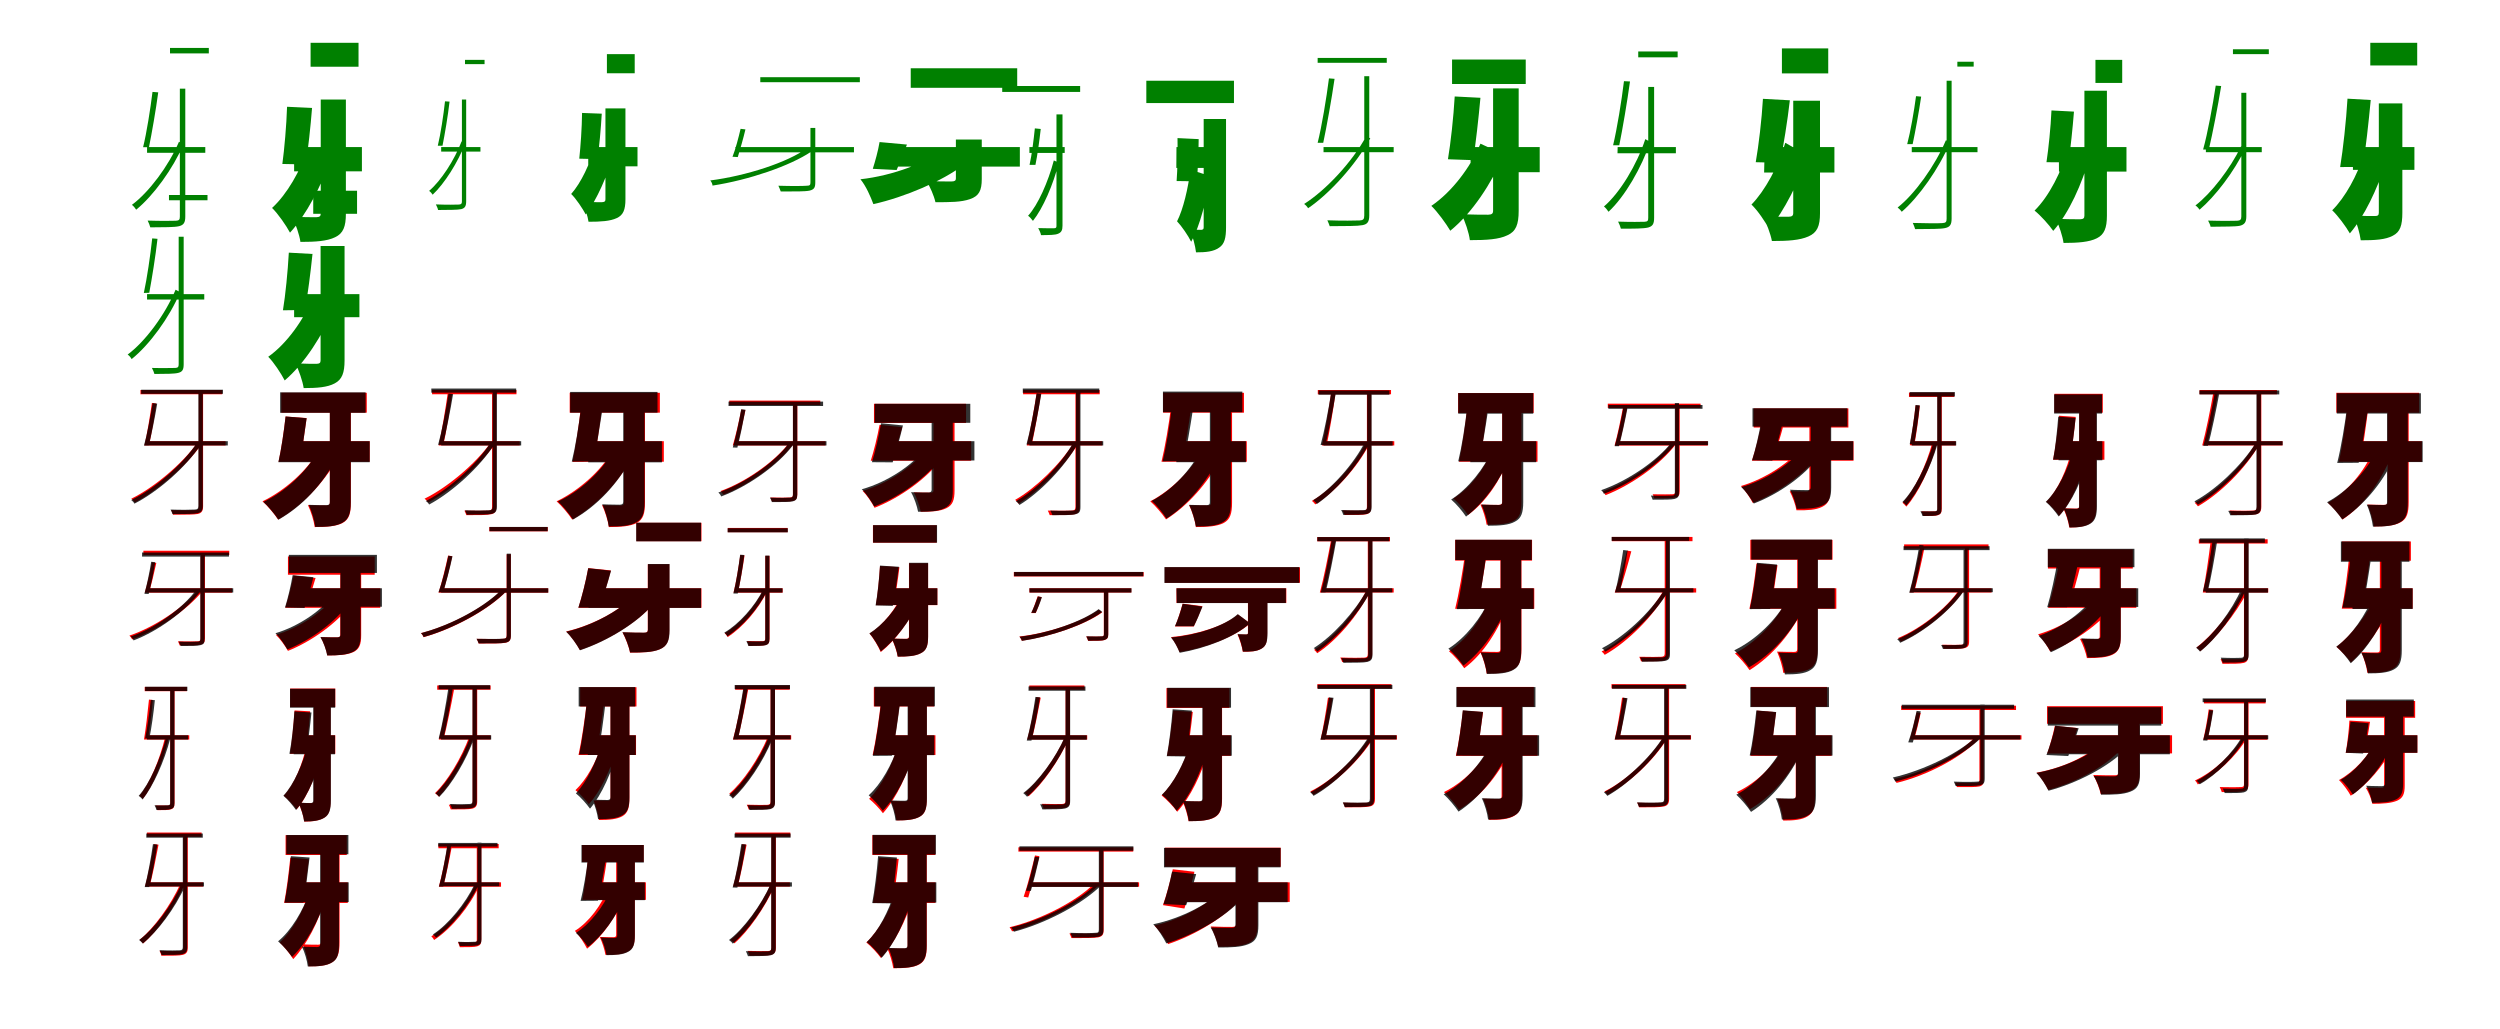 <?xml version="1.0" encoding="UTF-8"?>
<svg width="1700" height="700" xmlns="http://www.w3.org/2000/svg">
<rect width="100%" height="100%" fill="white"/>
<g fill="green" transform="translate(100 100) scale(0.1 -0.1)"><path d="M-0.0 -0.0V-39.0H396.0V0.0ZM156.0 674.0V637.0H420.0V674.0ZM223.0 397.0V-473.0C223.0 -493.0 218.0 -500.0 196.0 -501.0C171.0 -502.0 97.0 -503.0 4.0 -500.0C11.0 -514.0 19.0 -533.0 22.0 -546.0C120.0 -545.0 185.0 -546.0 218.0 -538.0C249.0 -530.0 260.0 -514.0 260.0 -472.0V397.0ZM217.0 36.0C147.0 -128.0 13.0 -307.0 -103.0 -393.0C-91.0 -402.0 -80.0 -416.0 -74.0 -426.0C43.0 -331.0 176.0 -148.0 248.0 19.0ZM37.0 375.0C23.0 260.0 -3.0 96.0 -27.0 -1.0H13.0C32.0 92.0 60.0 252.0 76.0 372.0Z"/></g>
<g fill="green" transform="translate(200 100) scale(0.1 -0.1)"><path d="M0.0 0.0V-165.0H461.0V0.0ZM112.0 709.0V546.0H438.0V709.0ZM181.0 323.0V-452.0C181.0 -471.0 173.0 -476.0 151.0 -477.0C129.0 -477.0 52.0 -477.0 -14.0 -474.0C10.0 -521.0 36.0 -596.0 43.0 -645.0C146.0 -645.0 224.0 -640.0 279.0 -613.0C334.0 -587.0 352.0 -541.0 352.0 -453.0V323.0ZM93.0 -8.0C45.0 -159.0 -50.0 -323.0 -150.0 -414.0C-109.0 -454.0 -55.0 -532.0 -28.0 -582.0C84.0 -460.0 185.0 -264.0 247.0 -84.0ZM-48.0 274.0C-52.0 147.0 -66.0 -12.0 -80.0 -115.0L79.0 -118.0C95.0 -17.0 112.0 139.0 122.0 266.0Z"/></g>
<g fill="green" transform="translate(300 100) scale(0.1 -0.1)"><path d="M0.0 0.0V-31.0H267.0V0.0ZM162.0 593.0V564.0H295.0V593.0ZM141.0 323.0V-369.0C141.0 -385.0 137.0 -390.0 120.0 -391.0C99.0 -392.0 40.0 -393.0 -36.0 -390.0C-30.0 -402.0 -23.0 -417.0 -21.0 -428.0C57.0 -427.0 110.0 -428.0 137.0 -422.0C162.0 -415.0 170.0 -402.0 170.0 -368.0V323.0ZM139.0 39.0C90.0 -89.0 -1.0 -229.0 -82.0 -298.0C-72.0 -305.0 -63.0 -316.0 -58.0 -324.0C23.0 -248.0 114.0 -104.0 164.0 26.0ZM26.0 311.0C16.0 218.0 -4.0 87.0 -23.0 9.0H9.0C24.0 83.0 46.0 212.0 57.0 309.0Z"/></g>
<g fill="green" transform="translate(400 100) scale(0.1 -0.1)"><path d="M0.0 0.0V-131.0H335.0V0.0ZM127.0 632.0V502.0H316.0V632.0ZM117.0 263.0V-355.0C117.0 -370.0 111.0 -374.0 92.0 -375.0C75.0 -375.0 11.0 -375.0 -44.0 -372.0C-24.0 -410.0 -3.0 -469.0 2.0 -508.0C86.0 -508.0 149.0 -504.0 194.0 -483.0C238.0 -463.0 253.0 -426.0 253.0 -355.0V263.0ZM45.0 7.0C13.0 -112.0 -49.0 -244.0 -116.0 -319.0C-82.0 -352.0 -39.0 -417.0 -17.0 -458.0C60.0 -357.0 128.0 -197.0 170.0 -56.0ZM-42.0 232.0C-43.0 131.0 -52.0 4.0 -61.0 -79.0L63.0 -82.0C75.0 0.0 86.0 125.0 92.0 227.0Z"/></g>
<g fill="green" transform="translate(500 100) scale(0.1 -0.1)"><path d="M0.0 0.0 1.0 -36.0H807.0V0.0ZM170.0 475.0V441.0H847.0V475.0ZM511.0 130.0V-239.0C511.0 -257.0 508.0 -263.0 486.0 -263.0C461.0 -265.0 390.0 -266.0 293.0 -263.0C299.0 -276.0 305.0 -290.0 309.0 -302.0C408.0 -302.0 474.0 -303.0 506.0 -296.0C537.0 -288.0 544.0 -275.0 544.0 -239.0V130.0ZM490.0 -6.0C358.0 -104.0 73.0 -196.0 -170.0 -227.0C-161.0 -238.0 -155.0 -252.0 -155.0 -262.0C93.0 -224.0 372.0 -128.0 515.0 -32.0ZM36.0 124.0C22.0 64.0 2.0 -13.0 -19.0 -66.0L17.0 -68.0C32.0 -18.0 54.0 56.0 69.0 120.0Z"/></g>
<g fill="green" transform="translate(600 100) scale(0.1 -0.1)"><path d="M0.0 0.0 3.0 -133.0H935.0V0.0ZM193.0 536.0V403.0H917.0V536.0ZM500.0 51.0V-214.0C500.0 -228.0 492.0 -234.0 469.0 -234.0C449.0 -234.0 361.0 -234.0 300.0 -231.0C324.0 -269.0 351.0 -330.0 361.0 -375.0C460.0 -375.0 536.0 -375.0 596.0 -354.0C657.0 -333.0 676.0 -296.0 676.0 -217.0V51.0ZM429.0 -1.0C313.0 -106.0 68.0 -195.0 -149.0 -219.0C-111.0 -265.0 -80.0 -337.0 -61.0 -388.0C152.0 -341.0 414.0 -228.0 548.0 -124.0ZM-19.0 34.0C-29.0 -27.0 -49.0 -97.0 -65.0 -148.0L97.0 -156.0C120.0 -105.0 147.0 -42.0 167.0 17.0Z"/></g>
<g fill="green" transform="translate(700 100) scale(0.1 -0.1)"><path d="M0.0 0.0V-40.0H240.0V0.0ZM-185.0 415.0V375.0H345.0V415.0ZM184.0 222.0V-535.0C184.0 -546.0 182.0 -552.0 169.0 -552.0C153.0 -552.0 113.0 -553.0 60.0 -551.0C67.0 -564.0 77.0 -585.0 79.0 -599.0C135.0 -598.0 174.0 -599.0 196.0 -589.0C217.0 -580.0 225.0 -566.0 225.0 -535.0V222.0ZM166.0 -91.0C128.0 -236.0 58.0 -394.0 -9.0 -467.0C3.0 -476.0 15.0 -490.0 24.0 -502.0C92.0 -417.0 162.0 -256.0 200.0 -106.0ZM37.0 127.0C29.0 49.0 16.0 -55.0 1.0 -121.0H41.0C54.0 -59.0 68.0 41.0 77.0 123.0Z"/></g>
<g fill="green" transform="translate(800 100) scale(0.1 -0.1)"><path d="M0.0 0.0 -1.0 -142.0H316.0V0.0ZM-205.0 451.0V299.0H391.0V451.0ZM185.0 191.0V-545.0C185.0 -559.0 181.0 -561.0 169.0 -563.0C156.0 -562.0 126.0 -563.0 91.0 -561.0C110.0 -604.0 128.0 -672.0 133.0 -716.0C200.0 -716.0 252.0 -711.0 290.0 -684.0C328.0 -659.0 337.0 -615.0 337.0 -545.0V191.0ZM95.0 -154.0C79.0 -282.0 46.0 -423.0 4.0 -505.0C35.0 -537.0 80.0 -603.0 100.0 -644.0C162.0 -532.0 204.0 -358.0 228.0 -197.0ZM7.0 61.0C9.0 -33.0 7.0 -153.0 1.0 -231.0L138.0 -233.0C146.0 -157.0 150.0 -39.0 151.0 54.0Z"/></g>
<g fill="green" transform="translate(900 100) scale(0.1 -0.1)"><path d="M0.0 -0.0V-35.0H477.0V0.0ZM-40.0 606.0V573.0H430.0V606.0ZM277.0 482.0V-466.0C277.0 -490.0 270.0 -498.0 245.0 -499.0C218.0 -500.0 131.0 -502.0 26.0 -498.0C32.0 -511.0 39.0 -528.0 42.0 -538.0C160.0 -537.0 229.0 -538.0 265.0 -531.0C297.0 -525.0 311.0 -510.0 311.0 -465.0V482.0ZM291.0 75.0C195.0 -102.0 15.0 -294.0 -132.0 -387.0C-121.0 -394.0 -110.0 -407.0 -105.0 -416.0C41.0 -317.0 219.0 -121.0 318.0 59.0ZM37.0 467.0C20.0 334.0 -12.0 140.0 -40.0 29.0H-2.0C21.0 136.0 55.0 326.0 75.0 464.0Z"/></g>
<g fill="green" transform="translate(1000 100) scale(0.1 -0.1)"><path d="M0.0 0.0V-171.0H470.0V0.0ZM-126.0 595.0V429.0H375.0V595.0ZM153.0 399.0V-433.0C153.0 -453.0 144.0 -459.0 120.0 -460.0C96.0 -460.0 10.0 -460.0 -62.0 -457.0C-37.0 -505.0 -11.0 -583.0 -5.0 -633.0C108.0 -633.0 193.0 -628.0 250.0 -600.0C308.0 -574.0 327.0 -528.0 327.0 -433.0V399.0ZM67.0 23.0C0.0 -137.0 -128.0 -306.0 -267.0 -400.0C-225.0 -440.0 -167.0 -520.0 -138.0 -569.0C13.0 -446.0 141.0 -248.0 228.0 -51.0ZM-108.0 344.0C-116.0 204.0 -135.0 30.0 -154.0 -83.0L17.0 -89.0C35.0 21.0 54.0 194.0 67.0 335.0Z"/></g>
<g fill="green" transform="translate(1100 100) scale(0.1 -0.1)"><path d="M-0.0 -0.0 -1.0 -42.0H396.0V0.0ZM140.0 650.0V610.0H408.0V650.0ZM208.0 409.0V-481.0C208.0 -501.0 204.0 -507.0 183.0 -508.0C160.0 -509.0 91.0 -510.0 3.0 -507.0C11.0 -522.0 19.0 -542.0 22.0 -555.0C114.0 -555.0 176.0 -555.0 208.0 -547.0C238.0 -538.0 248.0 -523.0 248.0 -481.0V409.0ZM188.0 54.0C132.0 -118.0 16.0 -311.0 -93.0 -404.0C-81.0 -414.0 -69.0 -429.0 -62.0 -440.0C50.0 -336.0 163.0 -139.0 222.0 35.0ZM43.0 448.0C27.0 315.0 -4.0 125.0 -31.0 12.0H11.0C33.0 120.0 65.0 307.0 84.0 446.0Z"/></g>
<g fill="green" transform="translate(1200 100) scale(0.1 -0.1)"><path d="M0.0 0.0 -4.0 -173.0H474.0V0.0ZM117.0 671.0V501.0H432.0V671.0ZM194.0 315.0V-448.0C194.0 -467.0 186.0 -473.0 162.0 -474.0C139.0 -474.0 55.0 -474.0 -14.0 -471.0C12.0 -516.0 40.0 -590.0 49.0 -639.0C157.0 -639.0 238.0 -634.0 297.0 -608.0C357.0 -582.0 376.0 -537.0 376.0 -450.0V315.0ZM140.0 29.0C95.0 -126.0 1.0 -299.0 -90.0 -391.0C-47.0 -432.0 4.0 -508.0 31.0 -559.0C131.0 -435.0 237.0 -230.0 291.0 -58.0ZM-12.0 328.0C-20.0 188.0 -41.0 11.0 -61.0 -103.0L104.0 -107.0C127.0 5.0 155.0 177.0 171.0 318.0Z"/></g>
<g fill="green" transform="translate(1300 100) scale(0.1 -0.1)"><path d="M-0.0 0.0V-35.0H447.0V0.0ZM310.0 580.0V547.0H421.0V580.0ZM237.0 451.0V-488.0C237.0 -509.0 231.0 -516.0 208.0 -517.0C182.0 -519.0 104.0 -519.0 7.0 -516.0C13.0 -529.0 20.0 -547.0 23.0 -558.0C127.0 -557.0 194.0 -558.0 226.0 -551.0C259.0 -544.0 271.0 -529.0 271.0 -486.0V451.0ZM232.0 46.0C158.0 -128.0 20.0 -320.0 -96.0 -411.0C-86.0 -419.0 -74.0 -431.0 -68.0 -440.0C46.0 -342.0 186.0 -147.0 261.0 33.0ZM29.0 346.0C16.0 246.0 -9.0 103.0 -31.0 20.0H6.0C23.0 100.0 49.0 239.0 64.0 343.0Z"/></g>
<g fill="green" transform="translate(1400 100) scale(0.1 -0.1)"><path d="M0.0 0.0 1.0 -167.0H460.0V0.0ZM249.0 593.0V436.0H431.0V593.0ZM174.0 383.0V-466.0C174.0 -485.0 166.0 -490.0 145.0 -491.0C123.0 -491.0 47.0 -491.0 -21.0 -488.0C2.0 -533.0 26.0 -607.0 32.0 -652.0C131.0 -652.0 208.0 -646.0 259.0 -620.0C309.0 -595.0 327.0 -550.0 327.0 -467.0V383.0ZM64.0 -9.0C19.0 -165.0 -66.0 -335.0 -165.0 -432.0C-124.0 -465.0 -67.0 -528.0 -38.0 -570.0C70.0 -447.0 156.0 -254.0 212.0 -61.0ZM-50.0 249.0C-55.0 134.0 -70.0 -10.0 -84.0 -103.0L66.0 -104.0C79.0 -15.0 94.0 127.0 103.0 241.0Z"/></g>
<g fill="green" transform="translate(1500 100) scale(0.1 -0.1)"><path d="M-0.0 0.0V-35.0H380.0V0.0ZM184.0 665.0V632.0H428.0V665.0ZM241.0 369.0V-472.0C241.0 -493.0 234.0 -500.0 212.0 -501.0C188.0 -502.0 111.0 -503.0 15.0 -500.0C22.0 -513.0 30.0 -530.0 32.0 -542.0C133.0 -540.0 199.0 -542.0 232.0 -535.0C262.0 -527.0 275.0 -512.0 275.0 -471.0V369.0ZM239.0 5.0C166.0 -147.0 35.0 -316.0 -71.0 -397.0C-59.0 -405.0 -49.0 -417.0 -43.0 -426.0C62.0 -337.0 194.0 -166.0 267.0 -10.0ZM67.0 418.0C47.0 286.0 12.0 93.0 -19.0 -17.0H20.0C45.0 89.0 82.0 278.0 104.0 415.0Z"/></g>
<g fill="green" transform="translate(1600 100) scale(0.1 -0.1)"><path d="M0.0 0.0V-155.0H418.0V0.0ZM118.0 709.0V555.0H437.0V709.0ZM176.0 297.0V-446.0C176.0 -464.0 169.0 -469.0 149.0 -469.0C130.0 -469.0 62.0 -469.0 4.0 -466.0C26.0 -514.0 47.0 -587.0 53.0 -634.0C149.0 -634.0 221.0 -630.0 271.0 -603.0C321.0 -578.0 336.0 -533.0 336.0 -446.0V297.0ZM73.0 -53.0C30.0 -191.0 -52.0 -342.0 -141.0 -430.0C-102.0 -467.0 -48.0 -540.0 -21.0 -587.0C79.0 -470.0 163.0 -289.0 221.0 -115.0ZM-37.0 329.0C-46.0 177.0 -67.0 -14.0 -87.0 -136.0L67.0 -135.0C86.0 -18.0 107.0 169.0 121.0 320.0Z"/></g>
<g fill="green" transform="translate(100 200) scale(0.1 -0.1)"><path d="M0.0 0.0V-37.0H389.0V0.0ZM149.0 674.0V638.0H411.0V674.0ZM215.0 390.0V-477.0C215.0 -495.0 210.0 -501.0 192.0 -502.0C171.0 -502.0 109.0 -504.0 33.0 -502.0C40.0 -514.0 47.0 -532.0 50.0 -543.0C133.0 -542.0 186.0 -543.0 214.0 -535.0C240.0 -528.0 249.0 -514.0 249.0 -477.0V390.0ZM194.0 30.0C123.0 -140.0 -12.0 -322.0 -132.0 -411.0C-120.0 -419.0 -110.0 -432.0 -105.0 -442.0C16.0 -345.0 152.0 -160.0 225.0 13.0ZM35.0 379.0C23.0 266.0 -1.0 103.0 -22.0 8.0L15.0 9.0C32.0 100.0 58.0 259.0 71.0 376.0Z"/></g>
<g fill="green" transform="translate(200 200) scale(0.1 -0.1)"><path d="M0.0 0.0V-157.0H444.0V0.0ZM130.0 703.0V546.0H428.0V703.0ZM180.0 327.0V-450.0C180.0 -468.0 173.0 -473.0 153.0 -474.0C134.0 -474.0 68.0 -474.0 9.0 -471.0C32.0 -517.0 58.0 -591.0 65.0 -639.0C156.0 -639.0 226.0 -634.0 276.0 -607.0C326.0 -581.0 343.0 -535.0 343.0 -451.0V327.0ZM129.0 -17.0C68.0 -173.0 -52.0 -339.0 -176.0 -426.0C-138.0 -464.0 -89.0 -539.0 -64.0 -587.0C71.0 -472.0 195.0 -279.0 271.0 -93.0ZM-36.0 282.0C-43.0 153.0 -59.0 -7.0 -76.0 -110.0L74.0 -108.0C92.0 -8.0 112.0 147.0 125.0 273.0Z"/></g>
<g fill="red" transform="translate(100 300) scale(0.1 -0.1)"><path d="M0.0 0.0V-29.0H534.0V0.0ZM-45.0 348.0V319.0H511.0V348.0ZM352.0 339.0V-444.0C352.0 -463.0 345.0 -468.0 326.0 -469.0C307.0 -470.0 242.0 -471.0 164.0 -469.0C169.0 -479.0 175.0 -492.0 177.0 -500.0C268.0 -500.0 319.0 -500.0 345.0 -495.0C369.0 -489.0 381.0 -477.0 381.0 -443.0V339.0ZM344.0 -8.0C240.0 -155.0 45.0 -317.0 -107.0 -391.0C-99.0 -397.0 -88.0 -408.0 -83.0 -417.0C66.0 -338.0 262.0 -175.0 370.0 -22.0ZM33.0 260.0C20.0 171.0 0.0 44.0 -18.0 -29.0H13.0C29.0 42.0 51.0 165.0 63.0 256.0Z"/></g>
<g fill="black" opacity=".8" transform="translate(100 300) scale(0.1 -0.1)"><path d="M0.0 0.0V-29.0H549.0V0.0ZM-40.0 350.0V322.0H516.0V350.0ZM349.0 344.0V-440.0C349.0 -458.0 343.0 -465.0 324.0 -465.0C304.0 -466.0 239.0 -468.0 160.0 -465.0C165.0 -475.0 171.0 -489.0 173.0 -496.0C266.0 -495.0 316.0 -496.0 342.0 -490.0C367.0 -485.0 379.0 -474.0 379.0 -439.0V344.0ZM343.0 -6.0C242.0 -161.0 49.0 -325.0 -108.0 -400.0C-100.0 -406.0 -90.0 -416.0 -86.0 -425.0C69.0 -346.0 263.0 -180.0 368.0 -20.0ZM38.0 259.0C24.0 170.0 0.0 43.0 -21.0 -30.0H11.0C29.0 40.0 54.0 164.0 69.0 255.0Z"/></g>
<g fill="red" transform="translate(200 300) scale(0.1 -0.1)"><path d="M0.0 0.0V-140.0H514.0V0.0ZM-87.0 329.0V194.0H494.0V329.0ZM243.0 284.0V-416.0C243.0 -432.0 237.0 -437.0 220.0 -437.0C202.0 -437.0 146.0 -437.0 94.0 -435.0C114.0 -476.0 135.0 -543.0 140.0 -584.0C223.0 -584.0 286.0 -579.0 330.0 -556.0C373.0 -532.0 386.0 -493.0 386.0 -417.0V284.0ZM163.0 -69.0C87.0 -201.0 -63.0 -336.0 -215.0 -409.0C-181.0 -439.0 -133.0 -496.0 -109.0 -533.0C51.0 -441.0 198.0 -289.0 293.0 -120.0ZM-58.0 168.0C-69.0 67.0 -88.0 -59.0 -106.0 -140.0H39.0C54.0 -64.0 72.0 58.0 85.0 157.0Z"/></g>
<g fill="black" opacity=".8" transform="translate(200 300) scale(0.1 -0.1)"><path d="M0.0 0.0 1.0 -143.0H514.0V0.0ZM-95.0 332.0V193.0H486.0V332.0ZM243.0 293.0V-415.0C243.0 -430.0 237.0 -434.0 220.0 -435.0C204.0 -435.0 149.0 -435.0 99.0 -433.0C120.0 -474.0 139.0 -542.0 144.0 -583.0C224.0 -583.0 287.0 -579.0 329.0 -554.0C371.0 -531.0 385.0 -490.0 385.0 -415.0V293.0ZM163.0 -67.0C88.0 -204.0 -56.0 -342.0 -209.0 -413.0C-176.0 -442.0 -130.0 -498.0 -107.0 -534.0C54.0 -444.0 197.0 -291.0 287.0 -115.0ZM-58.0 168.0C-69.0 66.0 -88.0 -60.0 -107.0 -143.0H38.0C54.0 -66.0 71.0 57.0 85.0 156.0Z"/></g>
<g fill="red" transform="translate(300 300) scale(0.1 -0.1)"><path d="M0.0 0.0V-29.0H534.0V0.0ZM-62.0 348.0V319.0H512.0V348.0ZM346.0 336.0V-447.0C346.0 -466.0 339.0 -471.0 320.0 -472.0C302.0 -473.0 236.0 -474.0 158.0 -472.0C163.0 -482.0 169.0 -495.0 171.0 -503.0C262.0 -503.0 313.0 -503.0 339.0 -497.0C363.0 -492.0 375.0 -480.0 375.0 -446.0V336.0ZM338.0 -8.0C234.0 -155.0 39.0 -317.0 -113.0 -391.0C-105.0 -397.0 -94.0 -408.0 -88.0 -417.0C60.0 -338.0 256.0 -175.0 364.0 -22.0ZM46.0 336.0C30.0 224.0 4.0 63.0 -17.0 -29.0H14.0C34.0 60.0 60.0 218.0 76.0 332.0Z"/></g>
<g fill="black" opacity=".8" transform="translate(300 300) scale(0.1 -0.1)"><path d="M0.0 0.0V-29.0H544.0V0.0ZM-67.0 358.0V330.0H510.0V358.0ZM350.0 352.0V-444.0C350.0 -463.0 343.0 -470.0 325.0 -470.0C305.0 -471.0 240.0 -473.0 162.0 -470.0C167.0 -480.0 173.0 -494.0 175.0 -500.0C268.0 -499.0 317.0 -500.0 343.0 -494.0C367.0 -489.0 379.0 -479.0 379.0 -444.0V352.0ZM341.0 -3.0C241.0 -160.0 51.0 -329.0 -105.0 -407.0C-96.0 -412.0 -86.0 -422.0 -82.0 -431.0C71.0 -349.0 262.0 -179.0 365.0 -17.0ZM50.0 324.0C34.0 218.0 4.0 63.0 -21.0 -25.0L12.0 -24.0C33.0 60.0 63.0 211.0 81.0 320.0Z"/></g>
<g fill="red" transform="translate(400 300) scale(0.1 -0.1)"><path d="M0.0 0.0V-140.0H514.0V0.0ZM-126.0 329.0V194.0H487.0V329.0ZM243.0 284.0V-416.0C243.0 -432.0 237.0 -437.0 220.0 -437.0C202.0 -437.0 146.0 -437.0 94.0 -435.0C114.0 -476.0 135.0 -543.0 140.0 -584.0C223.0 -584.0 286.0 -579.0 330.0 -556.0C373.0 -532.0 386.0 -493.0 386.0 -417.0V284.0ZM163.0 -69.0C87.0 -201.0 -63.0 -336.0 -215.0 -409.0C-181.0 -439.0 -133.0 -496.0 -109.0 -533.0C51.0 -441.0 198.0 -289.0 293.0 -120.0ZM-50.0 231.0C-63.0 110.0 -86.0 -44.0 -107.0 -141.0L38.0 -140.0C56.0 -49.0 77.0 99.0 92.0 220.0Z"/></g>
<g fill="black" opacity=".8" transform="translate(400 300) scale(0.1 -0.1)"><path d="M0.0 0.0V-144.0H501.0V0.0ZM-123.0 335.0V194.0H471.0V335.0ZM238.0 294.0V-411.0C238.0 -426.0 232.0 -431.0 215.0 -432.0C200.0 -431.0 144.0 -432.0 95.0 -429.0C116.0 -471.0 135.0 -539.0 140.0 -580.0C221.0 -580.0 284.0 -577.0 327.0 -551.0C370.0 -529.0 383.0 -488.0 383.0 -411.0V294.0ZM172.0 -62.0C96.0 -200.0 -51.0 -339.0 -206.0 -410.0C-172.0 -440.0 -127.0 -497.0 -104.0 -533.0C58.0 -443.0 203.0 -288.0 295.0 -113.0ZM-49.0 226.0C-64.0 106.0 -88.0 -43.0 -112.0 -139.0L35.0 -138.0C55.0 -49.0 78.0 96.0 96.0 213.0Z"/></g>
<g fill="red" transform="translate(500 300) scale(0.1 -0.1)"><path d="M0.0 0.0V-29.0H613.0V0.0ZM-41.0 276.0V246.0H578.0V276.0ZM392.0 269.0V-362.0C392.0 -378.0 388.0 -382.0 371.0 -383.0C356.0 -384.0 303.0 -385.0 238.0 -383.0C243.0 -392.0 247.0 -404.0 250.0 -411.0C328.0 -412.0 371.0 -411.0 392.0 -406.0C413.0 -401.0 422.0 -390.0 422.0 -362.0V269.0ZM370.0 -6.0C273.0 -137.0 71.0 -278.0 -100.0 -339.0C-94.0 -346.0 -86.0 -356.0 -82.0 -364.0C91.0 -298.0 291.0 -156.0 393.0 -21.0ZM41.0 215.0C26.0 139.0 2.0 35.0 -17.0 -29.0H13.0C30.0 33.0 53.0 134.0 69.0 211.0Z"/></g>
<g fill="black" opacity=".8" transform="translate(500 300) scale(0.1 -0.1)"><path d="M0.0 0.0V-29.0H620.0V0.0ZM-46.0 269.0V239.0H597.0V269.0ZM392.0 244.0V-363.0C392.0 -379.0 387.0 -384.0 372.0 -384.0C355.0 -385.0 303.0 -387.0 236.0 -384.0C242.0 -394.0 247.0 -408.0 249.0 -414.0C327.0 -414.0 369.0 -415.0 392.0 -409.0C413.0 -403.0 421.0 -394.0 421.0 -364.0V244.0ZM366.0 -13.0C266.0 -148.0 62.0 -289.0 -115.0 -349.0C-107.0 -356.0 -99.0 -367.0 -96.0 -376.0C81.0 -310.0 285.0 -168.0 390.0 -30.0ZM40.0 217.0C27.0 137.0 3.0 24.0 -17.0 -43.0L14.0 -44.0C31.0 20.0 54.0 131.0 69.0 214.0Z"/></g>
<g fill="red" transform="translate(600 300) scale(0.1 -0.1)"><path d="M0.0 0.0V-133.0H604.0V0.0ZM-57.0 254.0V124.0H569.0V254.0ZM348.0 198.0V-332.0C348.0 -346.0 343.0 -350.0 327.0 -350.0C311.0 -350.0 257.0 -350.0 214.0 -348.0C233.0 -384.0 254.0 -442.0 261.0 -480.0C336.0 -480.0 392.0 -477.0 435.0 -456.0C478.0 -435.0 491.0 -401.0 491.0 -334.0V198.0ZM302.0 -48.0C216.0 -170.0 36.0 -288.0 -134.0 -338.0C-104.0 -368.0 -71.0 -418.0 -53.0 -453.0C118.0 -386.0 304.0 -254.0 403.0 -118.0ZM-19.0 111.0C-34.0 30.0 -58.0 -69.0 -79.0 -133.0H65.0C87.0 -73.0 114.0 18.0 135.0 95.0Z"/></g>
<g fill="black" opacity=".8" transform="translate(600 300) scale(0.1 -0.1)"><path d="M0.0 0.0 -1.0 -131.0H626.0V0.0ZM-52.0 254.0V125.0H598.0V254.0ZM335.0 183.0V-331.0C335.0 -343.0 329.0 -349.0 312.0 -349.0C298.0 -349.0 241.0 -349.0 195.0 -347.0C216.0 -382.0 236.0 -442.0 243.0 -480.0C319.0 -480.0 378.0 -478.0 421.0 -456.0C466.0 -436.0 479.0 -400.0 479.0 -332.0V183.0ZM297.0 -42.0C210.0 -163.0 32.0 -279.0 -140.0 -327.0C-107.0 -358.0 -75.0 -409.0 -55.0 -444.0C116.0 -379.0 302.0 -249.0 401.0 -110.0ZM-9.0 122.0C-24.0 35.0 -48.0 -72.0 -71.0 -143.0L70.0 -144.0C92.0 -78.0 120.0 23.0 140.0 107.0Z"/></g>
<g fill="red" transform="translate(700 300) scale(0.1 -0.1)"><path d="M0.0 0.0V-29.0H495.0V0.0ZM-43.0 348.0V319.0H478.0V348.0ZM313.0 336.0V-447.0C313.0 -466.0 306.0 -471.0 287.0 -472.0C268.0 -473.0 203.0 -474.0 125.0 -472.0C130.0 -482.0 136.0 -495.0 138.0 -503.0C229.0 -503.0 280.0 -503.0 306.0 -497.0C330.0 -492.0 342.0 -480.0 342.0 -446.0V336.0ZM303.0 -8.0C211.0 -157.0 38.0 -323.0 -97.0 -399.0C-89.0 -405.0 -79.0 -416.0 -74.0 -425.0C61.0 -343.0 234.0 -176.0 329.0 -21.0ZM50.0 332.0C33.0 222.0 5.0 62.0 -18.0 -29.0H15.0C34.0 59.0 63.0 215.0 80.0 328.0Z"/></g>
<g fill="black" opacity=".8" transform="translate(700 300) scale(0.1 -0.1)"><path d="M0.0 0.0V-29.0H502.0V0.0ZM-45.0 358.0V329.0H475.0V358.0ZM317.0 345.0V-448.0C317.0 -466.0 311.0 -472.0 294.0 -472.0C276.0 -473.0 216.0 -475.0 142.0 -472.0C148.0 -482.0 154.0 -496.0 156.0 -503.0C242.0 -502.0 289.0 -504.0 313.0 -497.0C337.0 -491.0 347.0 -482.0 347.0 -448.0V345.0ZM303.0 -3.0C216.0 -159.0 48.0 -330.0 -92.0 -408.0C-83.0 -414.0 -73.0 -424.0 -68.0 -434.0C70.0 -350.0 238.0 -178.0 329.0 -17.0ZM49.0 326.0C34.0 220.0 4.0 65.0 -20.0 -23.0H13.0C33.0 61.0 63.0 213.0 81.0 323.0Z"/></g>
<g fill="red" transform="translate(800 300) scale(0.1 -0.1)"><path d="M0.0 0.0V-140.0H478.0V0.0ZM-91.0 329.0V194.0H459.0V329.0ZM235.0 284.0V-416.0C235.0 -432.0 229.0 -437.0 212.0 -437.0C194.0 -437.0 138.0 -437.0 86.0 -435.0C106.0 -476.0 127.0 -543.0 132.0 -584.0C215.0 -584.0 278.0 -579.0 322.0 -556.0C365.0 -532.0 378.0 -493.0 378.0 -417.0V284.0ZM170.0 -69.0C101.0 -200.0 -37.0 -335.0 -178.0 -409.0C-144.0 -438.0 -96.0 -495.0 -71.0 -532.0C77.0 -438.0 213.0 -285.0 300.0 -118.0ZM-36.0 240.0C-51.0 116.0 -78.0 -42.0 -102.0 -140.0H39.0C58.0 -47.0 83.0 105.0 100.0 229.0Z"/></g>
<g fill="black" opacity=".8" transform="translate(800 300) scale(0.1 -0.1)"><path d="M0.0 0.0 -1.0 -143.0H472.0V0.0ZM-92.0 337.0V197.0H448.0V337.0ZM227.0 286.0V-415.0C227.0 -430.0 221.0 -435.0 204.0 -435.0C189.0 -435.0 135.0 -435.0 86.0 -433.0C107.0 -473.0 126.0 -539.0 132.0 -580.0C211.0 -580.0 273.0 -576.0 314.0 -552.0C357.0 -529.0 370.0 -489.0 370.0 -415.0V286.0ZM168.0 -57.0C101.0 -193.0 -30.0 -334.0 -168.0 -406.0C-134.0 -436.0 -91.0 -490.0 -68.0 -526.0C76.0 -434.0 208.0 -277.0 289.0 -107.0ZM-32.0 229.0C-46.0 109.0 -70.0 -41.0 -94.0 -137.0L49.0 -136.0C70.0 -46.0 94.0 99.0 112.0 216.0Z"/></g>
<g fill="red" transform="translate(900 300) scale(0.1 -0.1)"><path d="M0.0 0.0V-29.0H481.0V0.0ZM-39.0 348.0V319.0H459.0V348.0ZM295.0 341.0V-448.0C295.0 -466.0 289.0 -471.0 272.0 -472.0C256.0 -473.0 199.0 -473.0 130.0 -471.0C136.0 -481.0 141.0 -495.0 143.0 -502.0C222.0 -502.0 268.0 -502.0 291.0 -497.0C313.0 -491.0 324.0 -480.0 324.0 -448.0V341.0ZM289.0 -8.0C208.0 -164.0 53.0 -332.0 -79.0 -406.0C-71.0 -412.0 -62.0 -422.0 -56.0 -430.0C73.0 -349.0 229.0 -181.0 312.0 -19.0ZM52.0 332.0C37.0 222.0 11.0 62.0 -11.0 -29.0H21.0C40.0 59.0 66.0 215.0 82.0 328.0Z"/></g>
<g fill="black" opacity=".8" transform="translate(900 300) scale(0.1 -0.1)"><path d="M0.0 0.0 -1.0 -30.0H470.0V0.0ZM-34.0 345.0V316.0H448.0V345.0ZM297.0 339.0V-445.0C297.0 -463.0 291.0 -468.0 274.0 -469.0C255.0 -470.0 195.0 -471.0 120.0 -468.0C126.0 -479.0 133.0 -494.0 134.0 -501.0C220.0 -501.0 268.0 -501.0 293.0 -495.0C317.0 -489.0 327.0 -479.0 327.0 -445.0V339.0ZM284.0 -2.0C206.0 -155.0 56.0 -323.0 -70.0 -401.0C-61.0 -408.0 -51.0 -418.0 -45.0 -427.0C79.0 -343.0 229.0 -173.0 310.0 -16.0ZM52.0 329.0C35.0 221.0 5.0 64.0 -20.0 -26.0H13.0C34.0 60.0 65.0 215.0 83.0 327.0Z"/></g>
<g fill="red" transform="translate(1000 300) scale(0.1 -0.1)"><path d="M0.0 0.0V-140.0H455.0V0.0ZM-85.0 327.0V192.0H429.0V327.0ZM215.0 288.0V-412.0C215.0 -428.0 209.0 -433.0 192.0 -433.0C174.0 -434.0 119.0 -433.0 67.0 -431.0C85.0 -469.0 104.0 -530.0 109.0 -568.0C190.0 -568.0 251.0 -564.0 293.0 -542.0C334.0 -520.0 346.0 -484.0 346.0 -413.0V288.0ZM142.0 -67.0C93.0 -193.0 -5.0 -321.0 -117.0 -390.0C-85.0 -417.0 -40.0 -468.0 -18.0 -502.0C104.0 -414.0 203.0 -266.0 264.0 -105.0ZM-23.0 228.0C-35.0 108.0 -58.0 -44.0 -79.0 -140.0H61.0C78.0 -49.0 99.0 98.0 114.0 218.0Z"/></g>
<g fill="black" opacity=".8" transform="translate(1000 300) scale(0.1 -0.1)"><path d="M0.0 0.0 -2.0 -143.0H446.0V0.0ZM-84.0 327.0V187.0H426.0V327.0ZM215.0 275.0V-414.0C215.0 -428.0 210.0 -433.0 193.0 -434.0C177.0 -433.0 122.0 -434.0 73.0 -431.0C94.0 -471.0 112.0 -535.0 118.0 -575.0C198.0 -575.0 260.0 -571.0 302.0 -547.0C345.0 -525.0 358.0 -486.0 358.0 -414.0V275.0ZM151.0 -53.0C94.0 -184.0 -16.0 -323.0 -132.0 -397.0C-98.0 -425.0 -54.0 -478.0 -31.0 -513.0C91.0 -419.0 204.0 -263.0 271.0 -100.0ZM-23.0 232.0C-36.0 112.0 -60.0 -39.0 -84.0 -137.0H58.0C79.0 -46.0 103.0 101.0 120.0 220.0Z"/></g>
<g fill="red" transform="translate(1100 300) scale(0.1 -0.1)"><path d="M0.0 0.0V-30.0H613.0V0.0ZM-67.0 255.0V226.0H564.0V255.0ZM392.0 249.0V-340.0C392.0 -356.0 388.0 -360.0 372.0 -361.0C356.0 -362.0 303.0 -362.0 238.0 -361.0C243.0 -370.0 247.0 -382.0 250.0 -389.0C329.0 -389.0 371.0 -389.0 392.0 -383.0C413.0 -379.0 422.0 -368.0 422.0 -340.0V249.0ZM370.0 -8.0C273.0 -139.0 71.0 -281.0 -100.0 -341.0C-94.0 -348.0 -86.0 -359.0 -82.0 -367.0C91.0 -300.0 291.0 -158.0 393.0 -24.0ZM38.0 239.0C23.0 156.0 -1.0 40.0 -21.0 -30.0H8.0C26.0 37.0 50.0 150.0 66.0 235.0Z"/></g>
<g fill="black" opacity=".8" transform="translate(1100 300) scale(0.1 -0.1)"><path d="M0.0 0.0V-27.0H615.0V0.0ZM-63.0 246.0V220.0H577.0V246.0ZM389.0 259.0V-348.0C389.0 -365.0 385.0 -370.0 369.0 -370.0C351.0 -371.0 296.0 -373.0 226.0 -370.0C231.0 -379.0 236.0 -392.0 238.0 -398.0C320.0 -398.0 364.0 -398.0 386.0 -393.0C408.0 -387.0 417.0 -379.0 417.0 -349.0V259.0ZM371.0 -3.0C269.0 -135.0 63.0 -273.0 -112.0 -333.0C-105.0 -339.0 -96.0 -349.0 -94.0 -358.0C81.0 -294.0 286.0 -154.0 393.0 -19.0ZM40.0 234.0C26.0 151.0 1.0 35.0 -20.0 -34.0H9.0C27.0 31.0 52.0 145.0 68.0 231.0Z"/></g>
<g fill="red" transform="translate(1200 300) scale(0.1 -0.1)"><path d="M0.0 0.0V-133.0H604.0V0.0ZM-75.0 223.0V93.0H569.0V223.0ZM304.0 189.0V-324.0C304.0 -337.0 299.0 -342.0 283.0 -342.0C267.0 -342.0 213.0 -342.0 170.0 -340.0C189.0 -376.0 210.0 -433.0 216.0 -470.0C291.0 -471.0 348.0 -468.0 390.0 -447.0C434.0 -426.0 446.0 -392.0 446.0 -326.0V189.0ZM274.0 -15.0C188.0 -137.0 8.0 -255.0 -162.0 -305.0C-132.0 -335.0 -99.0 -385.0 -81.0 -420.0C90.0 -353.0 276.0 -221.0 375.0 -85.0ZM-19.0 133.0C-36.0 45.0 -63.0 -62.0 -87.0 -133.0H54.0C77.0 -67.0 108.0 32.0 130.0 117.0Z"/></g>
<g fill="black" opacity=".8" transform="translate(1200 300) scale(0.1 -0.1)"><path d="M0.0 0.0 -1.0 -128.0H602.0V0.0ZM-83.0 224.0V99.0H562.0V224.0ZM313.0 197.0V-314.0C313.0 -327.0 308.0 -332.0 291.0 -333.0C276.0 -332.0 218.0 -333.0 172.0 -330.0C192.0 -365.0 211.0 -423.0 218.0 -460.0C294.0 -460.0 353.0 -457.0 395.0 -436.0C439.0 -417.0 452.0 -382.0 452.0 -315.0V197.0ZM270.0 -34.0C184.0 -151.0 10.0 -264.0 -159.0 -312.0C-127.0 -342.0 -94.0 -390.0 -74.0 -424.0C95.0 -359.0 274.0 -235.0 373.0 -97.0ZM-23.0 138.0C-38.0 50.0 -63.0 -58.0 -86.0 -130.0L52.0 -132.0C74.0 -65.0 101.0 37.0 121.0 123.0Z"/></g>
<g fill="red" transform="translate(1300 300) scale(0.1 -0.1)"><path d="M0.0 0.0V-29.0H299.0V0.0ZM-19.0 330.0V301.0H289.0V330.0ZM175.0 320.0V-461.0C175.0 -473.0 171.0 -476.0 159.0 -477.0C147.0 -478.0 110.0 -478.0 65.0 -477.0C70.0 -486.0 76.0 -501.0 79.0 -509.0C130.0 -509.0 162.0 -509.0 179.0 -503.0C196.0 -497.0 204.0 -486.0 204.0 -460.0V320.0ZM140.0 -10.0C98.0 -167.0 16.0 -339.0 -63.0 -419.0C-55.0 -425.0 -44.0 -436.0 -37.0 -445.0C43.0 -356.0 126.0 -184.0 170.0 -19.0ZM26.0 244.0C17.0 160.0 0.0 41.0 -13.0 -28.0H17.0C30.0 39.0 46.0 154.0 55.0 241.0Z"/></g>
<g fill="black" opacity=".8" transform="translate(1300 300) scale(0.1 -0.1)"><path d="M0.0 0.0 -1.0 -29.0H302.0V0.0ZM-14.0 334.0V304.0H293.0V334.0ZM173.0 325.0V-460.0C173.0 -472.0 169.0 -476.0 158.0 -477.0C145.0 -477.0 106.0 -478.0 59.0 -477.0C65.0 -486.0 71.0 -501.0 73.0 -509.0C129.0 -508.0 160.0 -509.0 177.0 -502.0C195.0 -496.0 202.0 -487.0 202.0 -460.0V325.0ZM148.0 -9.0C102.0 -163.0 17.0 -332.0 -63.0 -413.0C-54.0 -419.0 -44.0 -428.0 -37.0 -437.0C41.0 -349.0 129.0 -179.0 175.0 -20.0ZM26.0 246.0C18.0 164.0 0.0 48.0 -14.0 -20.0L16.0 -19.0C28.0 45.0 46.0 159.0 54.0 244.0Z"/></g>
<g fill="red" transform="translate(1400 300) scale(0.1 -0.1)"><path d="M0.0 0.0V-126.0H310.0V0.0ZM-30.0 322.0V194.0H299.0V322.0ZM139.0 299.0V-440.0C139.0 -454.0 135.0 -457.0 122.0 -458.0C108.0 -458.0 72.0 -458.0 30.0 -456.0C48.0 -492.0 67.0 -552.0 71.0 -587.0C132.0 -587.0 179.0 -581.0 212.0 -559.0C245.0 -537.0 255.0 -500.0 255.0 -441.0V299.0ZM88.0 -55.0C57.0 -191.0 -6.0 -334.0 -85.0 -412.0C-58.0 -434.0 -18.0 -478.0 2.0 -507.0C91.0 -410.0 156.0 -250.0 194.0 -83.0ZM2.0 173.0C-7.0 76.0 -23.0 -48.0 -39.0 -126.0H76.0C89.0 -52.0 105.0 68.0 115.0 165.0Z"/></g>
<g fill="black" opacity=".8" transform="translate(1400 300) scale(0.1 -0.1)"><path d="M0.0 0.0 -2.0 -130.0H296.0V0.0ZM-32.0 318.0V188.0H294.0V318.0ZM138.0 285.0V-442.0C138.0 -455.0 134.0 -458.0 121.0 -460.0C109.0 -459.0 72.0 -460.0 33.0 -457.0C51.0 -492.0 68.0 -552.0 73.0 -587.0C134.0 -587.0 183.0 -582.0 216.0 -560.0C249.0 -539.0 259.0 -502.0 259.0 -442.0V285.0ZM98.0 -61.0C62.0 -192.0 -8.0 -336.0 -89.0 -413.0C-59.0 -436.0 -21.0 -482.0 -1.0 -512.0C90.0 -415.0 162.0 -256.0 205.0 -94.0ZM-4.0 167.0C-11.0 71.0 -24.0 -49.0 -39.0 -126.0L76.0 -124.0C90.0 -51.0 105.0 66.0 114.0 158.0Z"/></g>
<g fill="red" transform="translate(1500 300) scale(0.1 -0.1)"><path d="M0.0 0.0V-29.0H521.0V0.0ZM-43.0 348.0V319.0H483.0V348.0ZM347.0 341.0V-446.0C347.0 -465.0 341.0 -471.0 322.0 -472.0C303.0 -473.0 238.0 -474.0 160.0 -471.0C165.0 -481.0 171.0 -495.0 173.0 -502.0C263.0 -502.0 315.0 -502.0 341.0 -497.0C365.0 -492.0 377.0 -479.0 377.0 -445.0V341.0ZM342.0 -8.0C249.0 -170.0 73.0 -343.0 -76.0 -419.0C-69.0 -425.0 -59.0 -435.0 -54.0 -443.0C93.0 -359.0 270.0 -188.0 365.0 -19.0ZM51.0 332.0C32.0 222.0 0.0 62.0 -25.0 -29.0H7.0C30.0 59.0 62.0 215.0 82.0 328.0Z"/></g>
<g fill="black" opacity=".8" transform="translate(1500 300) scale(0.1 -0.1)"><path d="M0.0 0.0V-28.0H522.0V0.0ZM-44.0 345.0V318.0H499.0V345.0ZM344.0 341.0V-448.0C344.0 -468.0 337.0 -474.0 319.0 -474.0C299.0 -475.0 233.0 -477.0 152.0 -474.0C158.0 -484.0 164.0 -497.0 166.0 -504.0C259.0 -503.0 310.0 -504.0 337.0 -499.0C361.0 -493.0 374.0 -483.0 374.0 -448.0V341.0ZM338.0 -14.0C243.0 -166.0 65.0 -333.0 -78.0 -409.0C-69.0 -415.0 -59.0 -424.0 -55.0 -432.0C85.0 -352.0 264.0 -185.0 361.0 -27.0ZM62.0 340.0C43.0 226.0 9.0 60.0 -18.0 -32.0H14.0C38.0 57.0 72.0 220.0 93.0 336.0Z"/></g>
<g fill="red" transform="translate(1600 300) scale(0.1 -0.1)"><path d="M0.0 0.0V-140.0H469.0V0.0ZM-113.0 329.0V194.0H450.0V329.0ZM236.0 288.0V-413.0C236.0 -429.0 230.0 -433.0 214.0 -433.0C197.0 -433.0 146.0 -433.0 98.0 -431.0C118.0 -473.0 138.0 -539.0 142.0 -580.0C222.0 -580.0 283.0 -575.0 325.0 -551.0C367.0 -528.0 379.0 -488.0 379.0 -414.0V288.0ZM136.0 -67.0C78.0 -206.0 -38.0 -345.0 -170.0 -419.0C-138.0 -446.0 -93.0 -499.0 -71.0 -533.0C70.0 -439.0 186.0 -282.0 258.0 -107.0ZM-36.0 249.0C-49.0 122.0 -73.0 -39.0 -95.0 -140.0H50.0C68.0 -44.0 90.0 111.0 106.0 238.0Z"/></g>
<g fill="black" opacity=".8" transform="translate(1600 300) scale(0.1 -0.1)"><path d="M0.0 0.0 -1.0 -142.0H474.0V0.0ZM-110.0 326.0V188.0H462.0V326.0ZM232.0 281.0V-414.0C232.0 -429.0 227.0 -434.0 210.0 -434.0C195.0 -434.0 141.0 -434.0 94.0 -432.0C114.0 -473.0 131.0 -540.0 136.0 -581.0C216.0 -581.0 278.0 -577.0 319.0 -552.0C361.0 -530.0 373.0 -490.0 373.0 -414.0V281.0ZM155.0 -76.0C88.0 -208.0 -40.0 -343.0 -176.0 -415.0C-143.0 -443.0 -97.0 -497.0 -73.0 -532.0C69.0 -440.0 196.0 -290.0 277.0 -120.0ZM-38.0 246.0C-54.0 116.0 -81.0 -45.0 -107.0 -148.0L39.0 -147.0C60.0 -51.0 85.0 106.0 104.0 232.0Z"/></g>
<g fill="red" transform="translate(100 400) scale(0.1 -0.1)"><path d="M0.0 0.0V-30.0H578.0V0.0ZM-25.0 255.0V226.0H559.0V255.0ZM364.0 249.0V-340.0C364.0 -356.0 360.0 -360.0 344.0 -361.0C328.0 -362.0 275.0 -362.0 210.0 -361.0C215.0 -370.0 219.0 -382.0 222.0 -389.0C301.0 -389.0 343.0 -389.0 364.0 -383.0C385.0 -379.0 394.0 -368.0 394.0 -340.0V249.0ZM355.0 -1.0C257.0 -128.0 52.0 -264.0 -120.0 -322.0C-113.0 -329.0 -105.0 -340.0 -101.0 -348.0C72.0 -285.0 274.0 -147.0 378.0 -18.0ZM34.0 176.0C21.0 111.0 1.0 25.0 -16.0 -30.0H14.0C28.0 22.0 49.0 106.0 63.0 172.0Z"/></g>
<g fill="black" opacity=".8" transform="translate(100 400) scale(0.1 -0.1)"><path d="M0.0 0.0V-29.0H586.0V0.0ZM-34.0 243.0V215.0H557.0V243.0ZM362.0 237.0V-344.0C362.0 -359.0 359.0 -363.0 344.0 -363.0C328.0 -364.0 279.0 -366.0 216.0 -363.0C221.0 -373.0 226.0 -386.0 229.0 -393.0C301.0 -393.0 342.0 -393.0 363.0 -387.0C384.0 -382.0 391.0 -374.0 391.0 -345.0V237.0ZM338.0 -6.0C246.0 -135.0 56.0 -271.0 -111.0 -328.0C-104.0 -335.0 -95.0 -345.0 -92.0 -355.0C74.0 -292.0 264.0 -154.0 362.0 -22.0ZM28.0 180.0C18.0 112.0 -2.0 19.0 -18.0 -38.0L11.0 -39.0C25.0 15.0 44.0 106.0 56.0 177.0Z"/></g>
<g fill="red" transform="translate(200 400) scale(0.1 -0.1)"><path d="M0.0 0.0V-133.0H586.0V0.0ZM-42.0 216.0V92.0H548.0V216.0ZM314.0 182.0V-316.0C314.0 -330.0 309.0 -333.0 293.0 -334.0C277.0 -334.0 223.0 -334.0 180.0 -332.0C199.0 -366.0 220.0 -420.0 226.0 -457.0C301.0 -457.0 358.0 -454.0 401.0 -435.0C444.0 -415.0 456.0 -382.0 456.0 -319.0V182.0ZM286.0 -43.0C205.0 -157.0 36.0 -269.0 -124.0 -317.0C-94.0 -345.0 -61.0 -392.0 -42.0 -426.0C119.0 -362.0 294.0 -236.0 387.0 -109.0ZM-4.0 86.0C-18.0 14.0 -41.0 -75.0 -60.0 -133.0H80.0C101.0 -78.0 126.0 1.0 146.0 70.0Z"/></g>
<g fill="black" opacity=".8" transform="translate(200 400) scale(0.1 -0.1)"><path d="M0.0 0.0 -1.0 -126.0H597.0V0.0ZM-36.0 227.0V104.0H563.0V227.0ZM315.0 180.0V-317.0C315.0 -328.0 310.0 -333.0 294.0 -334.0C280.0 -334.0 224.0 -334.0 179.0 -332.0C199.0 -365.0 219.0 -421.0 225.0 -457.0C298.0 -457.0 355.0 -454.0 397.0 -434.0C439.0 -415.0 452.0 -381.0 452.0 -318.0V180.0ZM278.0 -30.0C197.0 -147.0 32.0 -259.0 -127.0 -306.0C-96.0 -335.0 -65.0 -383.0 -46.0 -416.0C113.0 -353.0 286.0 -227.0 377.0 -95.0ZM-10.0 89.0C-22.0 17.0 -43.0 -71.0 -62.0 -131.0L71.0 -134.0C90.0 -78.0 114.0 5.0 131.0 75.0Z"/></g>
<g fill="red" transform="translate(300 400) scale(0.1 -0.1)"><path d="M0.0 0.0V-30.0H728.0V0.0ZM327.0 416.0V387.0H725.0V416.0ZM445.0 231.0V-320.0C445.0 -338.0 440.0 -343.0 420.0 -344.0C398.0 -346.0 330.0 -346.0 241.0 -344.0C247.0 -355.0 252.0 -367.0 255.0 -376.0C349.0 -376.0 409.0 -376.0 437.0 -371.0C465.0 -365.0 474.0 -353.0 474.0 -319.0V231.0ZM418.0 -5.0C302.0 -127.0 63.0 -255.0 -137.0 -305.0C-130.0 -313.0 -122.0 -325.0 -120.0 -333.0C81.0 -277.0 319.0 -148.0 441.0 -23.0ZM47.0 222.0C30.0 144.0 4.0 36.0 -18.0 -30.0H13.0C31.0 33.0 58.0 138.0 75.0 218.0Z"/></g>
<g fill="black" opacity=".8" transform="translate(300 400) scale(0.1 -0.1)"><path d="M0.0 0.0V-30.0H728.0V0.0ZM329.0 417.0V388.0H724.0V417.0ZM446.0 235.0V-319.0C446.0 -338.0 440.0 -343.0 420.0 -343.0C398.0 -345.0 330.0 -346.0 241.0 -344.0C247.0 -354.0 252.0 -367.0 255.0 -375.0C349.0 -375.0 409.0 -376.0 437.0 -370.0C465.0 -364.0 474.0 -353.0 474.0 -319.0V235.0ZM418.0 -2.0C302.0 -126.0 64.0 -253.0 -137.0 -305.0C-129.0 -313.0 -121.0 -324.0 -120.0 -332.0C81.0 -276.0 319.0 -147.0 442.0 -21.0ZM49.0 221.0C33.0 144.0 6.0 37.0 -18.0 -27.0L14.0 -28.0C32.0 33.0 60.0 138.0 77.0 217.0Z"/></g>
<g fill="red" transform="translate(400 400) scale(0.1 -0.1)"><path d="M0.0 0.0V-133.0H770.0V0.0ZM328.0 445.0V320.0H770.0V445.0ZM405.0 163.0V-283.0C405.0 -298.0 398.0 -303.0 379.0 -303.0C360.0 -303.0 288.0 -303.0 233.0 -300.0C253.0 -338.0 277.0 -398.0 284.0 -438.0C370.0 -438.0 436.0 -436.0 486.0 -415.0C536.0 -394.0 551.0 -358.0 551.0 -286.0V163.0ZM334.0 -25.0C237.0 -142.0 37.0 -251.0 -150.0 -294.0C-115.0 -328.0 -78.0 -381.0 -57.0 -420.0C126.0 -359.0 333.0 -236.0 444.0 -105.0ZM0.0 137.0C-16.0 48.0 -44.0 -62.0 -67.0 -133.0H77.0C100.0 -66.0 131.0 35.0 154.0 121.0Z"/></g>
<g fill="black" opacity=".8" transform="translate(400 400) scale(0.1 -0.1)"><path d="M0.0 0.0 2.0 -134.0H767.0V0.0ZM326.0 446.0V319.0H767.0V446.0ZM406.0 165.0V-283.0C406.0 -296.0 399.0 -303.0 379.0 -302.0C362.0 -302.0 289.0 -302.0 233.0 -299.0C255.0 -337.0 277.0 -398.0 285.0 -437.0C371.0 -437.0 438.0 -436.0 487.0 -415.0C537.0 -394.0 553.0 -357.0 553.0 -285.0V165.0ZM334.0 -25.0C237.0 -142.0 37.0 -252.0 -150.0 -296.0C-114.0 -330.0 -78.0 -383.0 -56.0 -422.0C126.0 -361.0 333.0 -238.0 443.0 -106.0ZM0.0 136.0C-16.0 46.0 -44.0 -61.0 -67.0 -132.0H77.0C101.0 -65.0 132.0 34.0 155.0 119.0Z"/></g>
<g fill="red" transform="translate(500 400) scale(0.1 -0.1)"><path d="M0.0 0.0V-30.0H322.0V0.0ZM-51.0 410.0V381.0H356.0V410.0ZM204.0 220.0V-343.0C204.0 -355.0 201.0 -359.0 188.0 -360.0C174.0 -360.0 132.0 -361.0 79.0 -359.0C84.0 -369.0 90.0 -383.0 92.0 -392.0C150.0 -392.0 188.0 -392.0 208.0 -386.0C226.0 -380.0 233.0 -369.0 233.0 -343.0V220.0ZM193.0 -6.0C139.0 -123.0 28.0 -248.0 -72.0 -306.0C-64.0 -313.0 -56.0 -324.0 -52.0 -332.0C51.0 -266.0 160.0 -139.0 217.0 -20.0ZM34.0 226.0C23.0 147.0 5.0 37.0 -12.0 -30.0H18.0C32.0 34.0 51.0 141.0 63.0 223.0Z"/></g>
<g fill="black" opacity=".8" transform="translate(500 400) scale(0.1 -0.1)"><path d="M0.0 0.0V-29.0H321.0V0.0ZM-52.0 408.0V380.0H357.0V408.0ZM204.0 222.0V-344.0C204.0 -356.0 201.0 -360.0 189.0 -361.0C174.0 -361.0 131.0 -363.0 75.0 -360.0C81.0 -371.0 87.0 -384.0 89.0 -393.0C149.0 -392.0 187.0 -393.0 208.0 -387.0C226.0 -381.0 232.0 -371.0 232.0 -344.0V222.0ZM190.0 -8.0C134.0 -122.0 24.0 -245.0 -75.0 -302.0C-66.0 -308.0 -58.0 -318.0 -54.0 -327.0C46.0 -263.0 156.0 -138.0 214.0 -22.0ZM33.0 228.0C23.0 147.0 5.0 33.0 -13.0 -36.0H17.0C31.0 29.0 51.0 141.0 61.0 226.0Z"/></g>
<g fill="red" transform="translate(600 400) scale(0.1 -0.1)"><path d="M0.0 0.0V-115.0H374.0V0.0ZM-64.0 428.0V310.0H369.0V428.0ZM181.0 170.0V-327.0C181.0 -340.0 176.0 -343.0 162.0 -344.0C148.0 -344.0 102.0 -344.0 63.0 -342.0C80.0 -376.0 99.0 -429.0 104.0 -465.0C172.0 -465.0 223.0 -462.0 261.0 -442.0C300.0 -423.0 311.0 -390.0 311.0 -329.0V170.0ZM139.0 -32.0C95.0 -140.0 3.0 -252.0 -87.0 -309.0C-60.0 -339.0 -27.0 -397.0 -11.0 -434.0C89.0 -355.0 189.0 -219.0 243.0 -95.0ZM-16.0 151.0C-21.0 64.0 -32.0 -44.0 -44.0 -115.0H76.0C90.0 -46.0 106.0 57.0 116.0 143.0Z"/></g>
<g fill="black" opacity=".8" transform="translate(600 400) scale(0.1 -0.1)"><path d="M0.0 0.0 -1.0 -114.0H374.0V0.0ZM-63.0 429.0V310.0H372.0V429.0ZM182.0 173.0V-328.0C182.0 -340.0 178.0 -344.0 163.0 -345.0C150.0 -344.0 104.0 -345.0 64.0 -342.0C82.0 -376.0 100.0 -429.0 105.0 -465.0C172.0 -465.0 223.0 -462.0 261.0 -442.0C300.0 -424.0 311.0 -390.0 311.0 -328.0V173.0ZM142.0 -37.0C96.0 -141.0 3.0 -251.0 -88.0 -307.0C-60.0 -337.0 -27.0 -393.0 -10.0 -429.0C89.0 -352.0 189.0 -220.0 245.0 -98.0ZM-16.0 154.0C-21.0 66.0 -33.0 -45.0 -46.0 -117.0L71.0 -120.0C86.0 -49.0 101.0 58.0 112.0 146.0Z"/></g>
<g fill="red" transform="translate(700 400) scale(0.1 -0.1)"><path d="M0.0 0.0V-29.0H693.0V0.0ZM-106.0 110.0V80.0H777.0V110.0ZM506.0 -12.0V-314.0C506.0 -324.0 503.0 -328.0 491.0 -328.0C478.0 -329.0 440.0 -329.0 386.0 -328.0C391.0 -337.0 397.0 -349.0 399.0 -358.0C458.0 -358.0 494.0 -358.0 512.0 -352.0C530.0 -346.0 536.0 -336.0 536.0 -314.0V-12.0ZM472.0 -146.0C360.0 -228.0 126.0 -307.0 -68.0 -328.0C-62.0 -336.0 -55.0 -348.0 -52.0 -357.0C144.0 -329.0 376.0 -250.0 495.0 -164.0ZM56.0 -55.0C43.0 -93.0 28.0 -136.0 13.0 -169.0H43.0C56.0 -139.0 71.0 -99.0 83.0 -60.0Z"/></g>
<g fill="black" opacity=".8" transform="translate(700 400) scale(0.1 -0.1)"><path d="M0.0 0.0 1.0 -29.0H694.0V0.0ZM-104.0 111.0V82.0H774.0V111.0ZM507.0 -7.0V-313.0C507.0 -323.0 504.0 -328.0 492.0 -327.0C479.0 -328.0 441.0 -329.0 387.0 -327.0C392.0 -336.0 398.0 -349.0 400.0 -357.0C459.0 -356.0 494.0 -358.0 512.0 -351.0C530.0 -344.0 536.0 -336.0 536.0 -314.0V-7.0ZM471.0 -142.0C360.0 -226.0 129.0 -307.0 -67.0 -330.0C-60.0 -338.0 -53.0 -348.0 -51.0 -358.0C145.0 -329.0 377.0 -249.0 495.0 -161.0ZM58.0 -56.0C45.0 -93.0 29.0 -136.0 12.0 -167.0L42.0 -168.0C56.0 -140.0 73.0 -99.0 85.0 -61.0Z"/></g>
<g fill="red" transform="translate(800 400) scale(0.1 -0.1)"><path d="M0.0 0.0V-100.0H747.0V0.0ZM-79.0 142.0V37.0H840.0V142.0ZM486.0 -39.0V-303.0C486.0 -312.0 483.0 -315.0 474.0 -315.0C465.0 -315.0 437.0 -315.0 415.0 -314.0C430.0 -347.0 446.0 -397.0 451.0 -432.0C502.0 -432.0 542.0 -431.0 576.0 -412.0C611.0 -393.0 617.0 -361.0 617.0 -306.0V-39.0ZM418.0 -179.0C328.0 -257.0 136.0 -317.0 -37.0 -332.0C-14.0 -360.0 9.0 -403.0 21.0 -434.0C196.0 -406.0 397.0 -332.0 501.0 -239.0ZM42.0 -105.0C28.0 -156.0 8.0 -218.0 -10.0 -260.0H118.0C136.0 -222.0 158.0 -169.0 176.0 -122.0Z"/></g>
<g fill="black" opacity=".8" transform="translate(800 400) scale(0.1 -0.1)"><path d="M0.0 0.0 2.0 -101.0H744.0V0.0ZM-82.0 144.0V36.0H835.0V144.0ZM487.0 -37.0V-303.0C487.0 -310.0 485.0 -314.0 474.0 -314.0C467.0 -313.0 438.0 -314.0 416.0 -312.0C433.0 -345.0 446.0 -396.0 452.0 -431.0C503.0 -431.0 544.0 -431.0 578.0 -411.0C612.0 -392.0 619.0 -359.0 619.0 -304.0V-37.0ZM417.0 -176.0C327.0 -257.0 137.0 -320.0 -37.0 -335.0C-12.0 -364.0 9.0 -407.0 22.0 -439.0C195.0 -409.0 396.0 -334.0 499.0 -238.0ZM42.0 -106.0C29.0 -157.0 9.0 -216.0 -10.0 -258.0H118.0C138.0 -221.0 159.0 -169.0 177.0 -125.0Z"/></g>
<g fill="red" transform="translate(900 400) scale(0.1 -0.1)"><path d="M0.0 0.0V-29.0H477.0V0.0ZM-43.0 348.0V319.0H452.0V348.0ZM301.0 341.0V-446.0C301.0 -465.0 295.0 -471.0 276.0 -472.0C257.0 -473.0 192.0 -474.0 114.0 -471.0C119.0 -481.0 125.0 -495.0 127.0 -502.0C217.0 -502.0 269.0 -502.0 295.0 -497.0C319.0 -492.0 331.0 -479.0 331.0 -445.0V341.0ZM295.0 -8.0C215.0 -169.0 64.0 -342.0 -64.0 -419.0C-57.0 -425.0 -47.0 -435.0 -43.0 -442.0C86.0 -358.0 237.0 -185.0 318.0 -18.0ZM52.0 332.0C32.0 222.0 0.0 62.0 -25.0 -29.0H7.0C30.0 59.0 62.0 215.0 82.0 328.0Z"/></g>
<g fill="black" opacity=".8" transform="translate(900 400) scale(0.1 -0.1)"><path d="M0.0 0.0V-28.0H467.0V0.0ZM-42.0 348.0V320.0H447.0V348.0ZM304.0 344.0V-451.0C304.0 -470.0 297.0 -475.0 279.0 -476.0C261.0 -477.0 198.0 -478.0 121.0 -475.0C127.0 -486.0 133.0 -500.0 135.0 -507.0C223.0 -506.0 272.0 -507.0 298.0 -501.0C321.0 -495.0 333.0 -485.0 333.0 -451.0V344.0ZM296.0 -10.0C213.0 -162.0 59.0 -329.0 -67.0 -407.0C-58.0 -412.0 -48.0 -422.0 -43.0 -431.0C80.0 -348.0 236.0 -179.0 320.0 -22.0ZM57.0 336.0C39.0 225.0 8.0 63.0 -19.0 -29.0H14.0C36.0 59.0 68.0 219.0 88.0 333.0Z"/></g>
<g fill="red" transform="translate(1000 400) scale(0.1 -0.1)"><path d="M0.0 0.0V-140.0H433.0V0.0ZM-105.0 329.0V188.0H418.0V329.0ZM203.0 288.0V-413.0C203.0 -429.0 197.0 -433.0 181.0 -433.0C164.0 -433.0 113.0 -433.0 65.0 -431.0C85.0 -473.0 105.0 -539.0 109.0 -580.0C189.0 -580.0 250.0 -575.0 292.0 -551.0C334.0 -528.0 346.0 -488.0 346.0 -414.0V288.0ZM129.0 -67.0C77.0 -208.0 -26.0 -350.0 -147.0 -428.0C-114.0 -455.0 -67.0 -509.0 -43.0 -544.0C88.0 -446.0 191.0 -284.0 256.0 -106.0ZM-36.0 249.0C-52.0 122.0 -80.0 -39.0 -105.0 -140.0H45.0C65.0 -45.0 91.0 110.0 110.0 237.0Z"/></g>
<g fill="black" opacity=".8" transform="translate(1000 400) scale(0.1 -0.1)"><path d="M0.0 0.0 -2.0 -141.0H429.0V0.0ZM-104.0 330.0V192.0H416.0V330.0ZM205.0 284.0V-420.0C205.0 -434.0 200.0 -439.0 184.0 -440.0C169.0 -439.0 116.0 -440.0 69.0 -437.0C89.0 -478.0 106.0 -543.0 111.0 -583.0C190.0 -583.0 251.0 -579.0 291.0 -555.0C332.0 -533.0 344.0 -493.0 344.0 -420.0V284.0ZM132.0 -68.0C75.0 -199.0 -33.0 -336.0 -151.0 -411.0C-118.0 -439.0 -73.0 -491.0 -49.0 -526.0C76.0 -431.0 184.0 -277.0 253.0 -110.0ZM-32.0 243.0C-46.0 117.0 -70.0 -41.0 -94.0 -142.0L47.0 -141.0C67.0 -47.0 90.0 107.0 107.0 231.0Z"/></g>
<g fill="red" transform="translate(1100 400) scale(0.1 -0.1)"><path d="M0.0 0.0V-29.0H534.0V0.0ZM-39.0 349.0V320.0H509.0V349.0ZM320.0 342.0V-443.0C320.0 -460.0 314.0 -465.0 297.0 -466.0C279.0 -467.0 218.0 -468.0 147.0 -466.0C152.0 -476.0 156.0 -489.0 159.0 -497.0C243.0 -497.0 292.0 -497.0 315.0 -492.0C339.0 -486.0 350.0 -474.0 350.0 -442.0V342.0ZM317.0 -7.0C223.0 -174.0 44.0 -351.0 -109.0 -430.0C-101.0 -436.0 -92.0 -446.0 -88.0 -453.0C63.0 -369.0 244.0 -192.0 341.0 -18.0ZM64.0 256.0C42.0 168.0 7.0 44.0 -20.0 -29.0H11.0C35.0 42.0 70.0 162.0 93.0 251.0Z"/></g>
<g fill="black" opacity=".8" transform="translate(1100 400) scale(0.1 -0.1)"><path d="M0.0 0.0V-28.0H515.0V0.0ZM-41.0 349.0V322.0H486.0V349.0ZM328.0 341.0V-446.0C328.0 -463.0 322.0 -469.0 305.0 -470.0C286.0 -470.0 226.0 -472.0 153.0 -470.0C158.0 -479.0 164.0 -493.0 166.0 -500.0C252.0 -499.0 298.0 -500.0 322.0 -494.0C346.0 -489.0 356.0 -479.0 356.0 -446.0V341.0ZM318.0 -11.0C222.0 -167.0 42.0 -332.0 -107.0 -408.0C-98.0 -413.0 -89.0 -423.0 -84.0 -431.0C61.0 -352.0 244.0 -186.0 343.0 -24.0ZM38.0 260.0C25.0 171.0 2.0 44.0 -18.0 -29.0L13.0 -28.0C30.0 41.0 54.0 165.0 68.0 256.0Z"/></g>
<g fill="red" transform="translate(1200 400) scale(0.1 -0.1)"><path d="M0.0 0.0V-140.0H487.0V0.0ZM-98.0 329.0V194.0H461.0V329.0ZM221.0 288.0V-413.0C221.0 -429.0 215.0 -433.0 199.0 -433.0C183.0 -433.0 131.0 -433.0 84.0 -431.0C102.0 -472.0 122.0 -535.0 126.0 -575.0C205.0 -576.0 265.0 -571.0 306.0 -548.0C347.0 -525.0 359.0 -486.0 359.0 -414.0V288.0ZM155.0 -70.0C86.0 -217.0 -53.0 -365.0 -202.0 -443.0C-171.0 -470.0 -126.0 -523.0 -103.0 -557.0C54.0 -460.0 190.0 -296.0 275.0 -113.0ZM-56.0 168.0C-67.0 67.0 -86.0 -59.0 -104.0 -140.0H41.0C56.0 -64.0 74.0 58.0 87.0 157.0Z"/></g>
<g fill="black" opacity=".8" transform="translate(1200 400) scale(0.1 -0.1)"><path d="M0.0 0.0 1.0 -139.0H476.0V0.0ZM-91.0 331.0V195.0H457.0V331.0ZM226.0 296.0V-421.0C226.0 -435.0 220.0 -440.0 205.0 -441.0C190.0 -440.0 141.0 -441.0 95.0 -438.0C114.0 -479.0 133.0 -546.0 137.0 -586.0C212.0 -586.0 271.0 -582.0 310.0 -557.0C349.0 -535.0 362.0 -494.0 362.0 -421.0V296.0ZM154.0 -75.0C82.0 -212.0 -57.0 -350.0 -207.0 -422.0C-174.0 -450.0 -130.0 -504.0 -107.0 -538.0C50.0 -448.0 186.0 -296.0 274.0 -119.0ZM-52.0 173.0C-63.0 69.0 -82.0 -59.0 -101.0 -142.0L37.0 -141.0C53.0 -64.0 70.0 61.0 84.0 161.0Z"/></g>
<g fill="red" transform="translate(1300 400) scale(0.1 -0.1)"><path d="M0.0 0.0V-29.0H543.0V0.0ZM-52.0 298.0V269.0H522.0V298.0ZM361.0 281.0V-363.0C361.0 -379.0 355.0 -383.0 339.0 -384.0C324.0 -385.0 271.0 -386.0 206.0 -384.0C211.0 -393.0 216.0 -404.0 218.0 -412.0C296.0 -413.0 338.0 -413.0 360.0 -407.0C381.0 -401.0 390.0 -391.0 390.0 -362.0V281.0ZM326.0 -5.0C240.0 -135.0 60.0 -276.0 -94.0 -339.0C-86.0 -345.0 -78.0 -356.0 -75.0 -364.0C81.0 -296.0 259.0 -153.0 350.0 -21.0ZM61.0 293.0C41.0 194.0 10.0 53.0 -14.0 -29.0H16.0C37.0 50.0 70.0 189.0 89.0 289.0Z"/></g>
<g fill="black" opacity=".8" transform="translate(1300 400) scale(0.1 -0.1)"><path d="M0.0 0.0 -1.0 -27.0H551.0V0.0ZM-56.0 286.0V259.0H529.0V286.0ZM352.0 262.0V-364.0C352.0 -381.0 347.0 -385.0 333.0 -385.0C317.0 -386.0 265.0 -388.0 200.0 -386.0C205.0 -395.0 210.0 -407.0 212.0 -413.0C288.0 -413.0 329.0 -413.0 351.0 -408.0C371.0 -402.0 380.0 -395.0 380.0 -366.0V262.0ZM329.0 -7.0C239.0 -140.0 57.0 -283.0 -99.0 -347.0C-91.0 -353.0 -83.0 -362.0 -79.0 -371.0C76.0 -302.0 257.0 -159.0 352.0 -22.0ZM52.0 294.0C36.0 195.0 7.0 52.0 -17.0 -30.0H13.0C33.0 48.0 62.0 189.0 80.0 291.0Z"/></g>
<g fill="red" transform="translate(1400 400) scale(0.1 -0.1)"><path d="M0.0 0.0V-133.0H527.0V0.0ZM-74.0 264.0V134.0H503.0V264.0ZM278.0 198.0V-327.0C278.0 -341.0 273.0 -346.0 257.0 -346.0C241.0 -346.0 187.0 -346.0 144.0 -344.0C163.0 -380.0 184.0 -437.0 191.0 -475.0C266.0 -475.0 322.0 -472.0 365.0 -452.0C408.0 -431.0 421.0 -396.0 421.0 -330.0V198.0ZM269.0 -48.0C187.0 -160.0 18.0 -268.0 -141.0 -313.0C-111.0 -344.0 -77.0 -394.0 -59.0 -430.0C101.0 -368.0 278.0 -245.0 372.0 -119.0ZM5.0 188.0C-14.0 82.0 -46.0 -49.0 -73.0 -133.0H65.0C92.0 -54.0 127.0 69.0 152.0 173.0Z"/></g>
<g fill="black" opacity=".8" transform="translate(1400 400) scale(0.1 -0.1)"><path d="M0.0 0.0 -2.0 -127.0H540.0V0.0ZM-75.0 268.0V143.0H514.0V268.0ZM284.0 198.0V-326.0C284.0 -338.0 279.0 -344.0 262.0 -344.0C249.0 -343.0 195.0 -344.0 152.0 -341.0C172.0 -376.0 190.0 -434.0 196.0 -471.0C270.0 -471.0 326.0 -468.0 367.0 -447.0C409.0 -428.0 421.0 -393.0 421.0 -326.0V198.0ZM253.0 -39.0C175.0 -156.0 16.0 -272.0 -137.0 -324.0C-106.0 -353.0 -73.0 -401.0 -54.0 -435.0C101.0 -367.0 264.0 -238.0 354.0 -101.0ZM-7.0 198.0C-24.0 91.0 -53.0 -42.0 -79.0 -129.0H56.0C81.0 -48.0 111.0 79.0 134.0 183.0Z"/></g>
<g fill="red" transform="translate(1500 400) scale(0.1 -0.1)"><path d="M0.0 0.0 -6.0 -29.0H424.0V0.0ZM-48.0 333.0V304.0H420.0V333.0ZM259.0 323.0V-460.0C259.0 -477.0 254.0 -481.0 237.0 -482.0C220.0 -483.0 166.0 -483.0 100.0 -482.0C105.0 -492.0 111.0 -506.0 113.0 -514.0C187.0 -514.0 233.0 -514.0 256.0 -508.0C278.0 -503.0 288.0 -491.0 288.0 -459.0V323.0ZM253.0 -13.0C179.0 -157.0 41.0 -324.0 -64.0 -403.0C-55.0 -409.0 -44.0 -420.0 -38.0 -428.0C66.0 -343.0 204.0 -175.0 281.0 -24.0ZM33.0 323.0C20.0 215.0 -2.0 60.0 -21.0 -29.0H9.0C27.0 57.0 51.0 209.0 66.0 320.0Z"/></g>
<g fill="black" opacity=".8" transform="translate(1500 400) scale(0.1 -0.1)"><path d="M0.0 0.0 -1.0 -30.0H422.0V0.0ZM-42.0 339.0V309.0H401.0V339.0ZM260.0 340.0V-451.0C260.0 -467.0 255.0 -472.0 239.0 -473.0C222.0 -474.0 168.0 -475.0 101.0 -472.0C106.0 -483.0 113.0 -498.0 115.0 -506.0C192.0 -505.0 236.0 -506.0 259.0 -500.0C281.0 -493.0 291.0 -484.0 291.0 -451.0V340.0ZM244.0 0.0C176.0 -154.0 47.0 -325.0 -66.0 -405.0C-57.0 -412.0 -46.0 -422.0 -40.0 -431.0C70.0 -345.0 201.0 -172.0 270.0 -13.0ZM45.0 319.0C31.0 215.0 3.0 64.0 -20.0 -22.0H13.0C33.0 61.0 60.0 209.0 76.0 317.0Z"/></g>
<g fill="red" transform="translate(1600 400) scale(0.1 -0.1)"><path d="M0.0 0.0 -28.0 -139.0H406.0V0.0ZM-75.0 318.0V187.0H394.0V318.0ZM183.0 280.0V-418.0C183.0 -432.0 178.0 -437.0 163.0 -437.0C147.0 -437.0 99.0 -437.0 57.0 -435.0C75.0 -475.0 94.0 -536.0 98.0 -575.0C175.0 -576.0 231.0 -571.0 271.0 -548.0C312.0 -526.0 323.0 -488.0 323.0 -419.0V280.0ZM159.0 -43.0C103.0 -173.0 -7.0 -317.0 -112.0 -399.0C-81.0 -424.0 -36.0 -473.0 -13.0 -504.0C97.0 -403.0 207.0 -243.0 275.0 -84.0ZM-25.0 224.0C-36.0 105.0 -56.0 -44.0 -76.0 -139.0H59.0C78.0 -49.0 101.0 95.0 117.0 214.0Z"/></g>
<g fill="black" opacity=".8" transform="translate(1600 400) scale(0.1 -0.1)"><path d="M0.0 0.0 -3.0 -141.0H406.0V0.0ZM-82.0 318.0V180.0H384.0V318.0ZM193.0 279.0V-422.0C193.0 -436.0 188.0 -441.0 172.0 -442.0C157.0 -441.0 104.0 -442.0 57.0 -439.0C78.0 -477.0 96.0 -540.0 102.0 -579.0C179.0 -579.0 238.0 -575.0 279.0 -552.0C320.0 -530.0 332.0 -492.0 332.0 -422.0V279.0ZM139.0 -48.0C89.0 -180.0 -8.0 -322.0 -113.0 -397.0C-80.0 -425.0 -37.0 -476.0 -15.0 -510.0C97.0 -414.0 197.0 -255.0 256.0 -93.0ZM-15.0 223.0C-27.0 107.0 -49.0 -38.0 -71.0 -132.0H66.0C85.0 -44.0 108.0 98.0 124.0 212.0Z"/></g>
<g fill="red" transform="translate(100 500) scale(0.1 -0.1)"><path d="M0.0 0.0V-29.0H287.0V0.0ZM-16.0 329.0V300.0H271.0V329.0ZM158.0 315.0V-462.0C158.0 -473.0 154.0 -476.0 143.0 -477.0C132.0 -477.0 98.0 -478.0 56.0 -477.0C62.0 -486.0 68.0 -501.0 70.0 -509.0C117.0 -509.0 147.0 -509.0 164.0 -503.0C180.0 -497.0 187.0 -486.0 187.0 -461.0V315.0ZM123.0 -13.0C86.0 -166.0 17.0 -333.0 -52.0 -411.0C-45.0 -416.0 -35.0 -425.0 -29.0 -432.0C39.0 -347.0 110.0 -179.0 147.0 -20.0ZM13.0 243.0C5.0 159.0 -9.0 40.0 -21.0 -29.0H6.0C17.0 38.0 32.0 154.0 39.0 240.0Z"/></g>
<g fill="black" opacity=".8" transform="translate(100 500) scale(0.1 -0.1)"><path d="M0.0 0.0 -1.0 -29.0H279.0V0.0ZM-13.0 330.0V301.0H274.0V330.0ZM157.0 319.0V-460.0C157.0 -472.0 154.0 -475.0 143.0 -476.0C130.0 -476.0 95.0 -478.0 51.0 -476.0C56.0 -485.0 63.0 -501.0 64.0 -508.0C116.0 -508.0 146.0 -508.0 163.0 -501.0C180.0 -496.0 186.0 -487.0 186.0 -460.0V319.0ZM131.0 -11.0C90.0 -163.0 16.0 -331.0 -57.0 -412.0C-48.0 -418.0 -37.0 -427.0 -31.0 -437.0C40.0 -349.0 117.0 -179.0 158.0 -21.0ZM25.0 241.0C17.0 160.0 1.0 46.0 -13.0 -21.0L16.0 -20.0C29.0 43.0 45.0 155.0 53.0 239.0Z"/></g>
<g fill="red" transform="translate(200 500) scale(0.1 -0.1)"><path d="M0.0 0.0V-126.0H280.0V0.0ZM-27.0 318.0V192.0H280.0V318.0ZM134.0 287.0V-444.0C134.0 -457.0 130.0 -460.0 118.0 -461.0C104.0 -461.0 69.0 -461.0 29.0 -459.0C46.0 -494.0 65.0 -552.0 69.0 -587.0C128.0 -587.0 175.0 -580.0 207.0 -559.0C239.0 -538.0 248.0 -502.0 248.0 -444.0V287.0ZM86.0 -63.0C58.0 -195.0 2.0 -335.0 -70.0 -411.0C-43.0 -432.0 -3.0 -475.0 17.0 -504.0C99.0 -408.0 158.0 -252.0 192.0 -89.0ZM3.0 169.0C-3.0 74.0 -15.0 -49.0 -28.0 -126.0H79.0C90.0 -53.0 102.0 67.0 109.0 163.0Z"/></g>
<g fill="black" opacity=".8" transform="translate(200 500) scale(0.1 -0.1)"><path d="M0.0 0.0 -3.0 -129.0H278.0V0.0ZM-28.0 316.0V188.0H279.0V316.0ZM130.0 280.0V-443.0C130.0 -455.0 127.0 -459.0 114.0 -461.0C102.0 -460.0 67.0 -461.0 29.0 -458.0C47.0 -493.0 64.0 -551.0 68.0 -586.0C128.0 -586.0 175.0 -581.0 208.0 -559.0C240.0 -539.0 250.0 -502.0 250.0 -443.0V280.0ZM94.0 -61.0C61.0 -191.0 -1.0 -334.0 -73.0 -411.0C-45.0 -434.0 -7.0 -479.0 13.0 -508.0C96.0 -411.0 161.0 -252.0 198.0 -93.0ZM2.0 163.0C-4.0 69.0 -17.0 -50.0 -32.0 -126.0L81.0 -124.0C95.0 -52.0 109.0 64.0 118.0 155.0Z"/></g>
<g fill="red" transform="translate(300 500) scale(0.1 -0.1)"><path d="M0.0 0.0V-29.0H336.0V0.0ZM-27.0 339.0V310.0H336.0V339.0ZM214.0 328.0V-450.0C214.0 -467.0 208.0 -472.0 192.0 -473.0C176.0 -474.0 119.0 -474.0 52.0 -472.0C57.0 -482.0 63.0 -496.0 65.0 -504.0C144.0 -504.0 189.0 -504.0 211.0 -499.0C234.0 -493.0 245.0 -481.0 245.0 -450.0V328.0ZM191.0 -10.0C139.0 -153.0 40.0 -317.0 -42.0 -393.0C-34.0 -399.0 -23.0 -409.0 -16.0 -417.0C65.0 -334.0 164.0 -169.0 218.0 -21.0ZM58.0 323.0C40.0 215.0 8.0 60.0 -16.0 -29.0H16.0C38.0 57.0 69.0 209.0 89.0 319.0Z"/></g>
<g fill="black" opacity=".8" transform="translate(300 500) scale(0.1 -0.1)"><path d="M0.0 0.0 -1.0 -29.0H340.0V0.0ZM-17.0 341.0V313.0H333.0V341.0ZM213.0 330.0V-446.0C213.0 -462.0 207.0 -467.0 193.0 -467.0C176.0 -468.0 124.0 -470.0 59.0 -467.0C65.0 -477.0 72.0 -492.0 73.0 -500.0C146.0 -499.0 189.0 -500.0 211.0 -494.0C232.0 -487.0 242.0 -478.0 242.0 -446.0V330.0ZM200.0 -6.0C146.0 -152.0 47.0 -317.0 -38.0 -395.0C-30.0 -401.0 -19.0 -411.0 -13.0 -419.0C71.0 -335.0 171.0 -169.0 225.0 -17.0ZM49.0 322.0C34.0 217.0 6.0 64.0 -17.0 -23.0H15.0C35.0 60.0 63.0 211.0 79.0 320.0Z"/></g>
<g fill="red" transform="translate(400 500) scale(0.1 -0.1)"><path d="M0.0 0.0V-134.0H325.0V0.0ZM-55.0 327.0V196.0H328.0V327.0ZM152.0 264.0V-426.0C152.0 -440.0 147.0 -444.0 134.0 -444.0C119.0 -444.0 76.0 -444.0 36.0 -443.0C52.0 -480.0 69.0 -539.0 73.0 -576.0C144.0 -576.0 196.0 -571.0 233.0 -550.0C270.0 -528.0 280.0 -492.0 280.0 -427.0V264.0ZM90.0 -67.0C55.0 -180.0 -13.0 -304.0 -87.0 -373.0C-58.0 -396.0 -17.0 -440.0 4.0 -469.0C83.0 -382.0 151.0 -238.0 191.0 -98.0ZM-8.0 242.0C-21.0 121.0 -45.0 -37.0 -66.0 -134.0H54.0C72.0 -42.0 94.0 112.0 109.0 233.0Z"/></g>
<g fill="black" opacity=".8" transform="translate(400 500) scale(0.1 -0.1)"><path d="M0.0 0.0 -3.0 -134.0H323.0V0.0ZM-65.0 328.0V196.0H319.0V328.0ZM151.0 273.0V-421.0C151.0 -435.0 146.0 -439.0 131.0 -440.0C118.0 -439.0 71.0 -440.0 27.0 -437.0C46.0 -474.0 62.0 -534.0 67.0 -570.0C139.0 -570.0 194.0 -566.0 231.0 -544.0C269.0 -524.0 280.0 -487.0 280.0 -421.0V273.0ZM89.0 -58.0C55.0 -181.0 -10.0 -318.0 -84.0 -395.0C-52.0 -420.0 -10.0 -468.0 12.0 -499.0C94.0 -402.0 161.0 -247.0 202.0 -93.0ZM-9.0 235.0C-20.0 117.0 -41.0 -33.0 -61.0 -130.0L66.0 -129.0C84.0 -39.0 104.0 108.0 118.0 226.0Z"/></g>
<g fill="red" transform="translate(500 500) scale(0.1 -0.1)"><path d="M0.0 0.0V-29.0H380.0V0.0ZM-1.0 339.0V310.0H370.0V339.0ZM240.0 328.0V-450.0C240.0 -467.0 234.0 -472.0 217.0 -473.0C202.0 -474.0 145.0 -474.0 78.0 -472.0C83.0 -482.0 89.0 -496.0 91.0 -504.0C169.0 -504.0 214.0 -504.0 237.0 -499.0C259.0 -493.0 270.0 -481.0 270.0 -450.0V328.0ZM220.0 -14.0C161.0 -157.0 50.0 -321.0 -41.0 -397.0C-34.0 -402.0 -23.0 -413.0 -16.0 -421.0C74.0 -339.0 186.0 -174.0 247.0 -25.0ZM59.0 323.0C40.0 215.0 9.0 60.0 -16.0 -29.0H16.0C38.0 57.0 69.0 209.0 89.0 319.0Z"/></g>
<g fill="black" opacity=".8" transform="translate(500 500) scale(0.1 -0.1)"><path d="M0.0 0.0 -1.0 -28.0H376.0V0.0ZM-4.0 342.0V314.0H372.0V342.0ZM240.0 326.0V-454.0C240.0 -470.0 235.0 -475.0 220.0 -476.0C203.0 -477.0 149.0 -478.0 83.0 -475.0C89.0 -486.0 95.0 -500.0 97.0 -508.0C172.0 -507.0 216.0 -508.0 238.0 -502.0C260.0 -495.0 270.0 -486.0 270.0 -454.0V326.0ZM226.0 -15.0C165.0 -163.0 53.0 -329.0 -42.0 -407.0C-34.0 -413.0 -23.0 -422.0 -17.0 -431.0C76.0 -346.0 190.0 -180.0 251.0 -27.0ZM55.0 323.0C39.0 216.0 9.0 59.0 -15.0 -29.0H17.0C38.0 56.0 67.0 210.0 85.0 321.0Z"/></g>
<g fill="red" transform="translate(600 500) scale(0.1 -0.1)"><path d="M0.0 0.0V-134.0H361.0V0.0ZM-58.0 327.0V196.0H352.0V327.0ZM175.0 264.0V-431.0C175.0 -445.0 170.0 -448.0 157.0 -449.0C142.0 -449.0 99.0 -449.0 59.0 -447.0C75.0 -484.0 92.0 -542.0 96.0 -579.0C166.0 -579.0 219.0 -574.0 255.0 -553.0C292.0 -532.0 302.0 -496.0 302.0 -432.0V264.0ZM108.0 -63.0C70.0 -200.0 -7.0 -348.0 -90.0 -432.0C-61.0 -455.0 -18.0 -500.0 4.0 -530.0C96.0 -427.0 173.0 -262.0 220.0 -95.0ZM-8.0 242.0C-21.0 120.0 -44.0 -37.0 -66.0 -134.0H65.0C83.0 -42.0 105.0 110.0 120.0 232.0Z"/></g>
<g fill="black" opacity=".8" transform="translate(600 500) scale(0.1 -0.1)"><path d="M0.0 0.0 -3.0 -135.0H353.0V0.0ZM-54.0 330.0V197.0H357.0V330.0ZM172.0 270.0V-427.0C172.0 -440.0 168.0 -445.0 153.0 -445.0C139.0 -445.0 93.0 -445.0 51.0 -443.0C70.0 -481.0 86.0 -542.0 90.0 -579.0C162.0 -579.0 217.0 -575.0 255.0 -553.0C292.0 -532.0 303.0 -494.0 303.0 -426.0V270.0ZM107.0 -70.0C67.0 -196.0 -8.0 -332.0 -93.0 -408.0C-62.0 -434.0 -19.0 -481.0 3.0 -513.0C96.0 -417.0 173.0 -264.0 221.0 -105.0ZM-7.0 237.0C-20.0 114.0 -42.0 -41.0 -65.0 -140.0L65.0 -139.0C84.0 -46.0 106.0 105.0 121.0 226.0Z"/></g>
<g fill="red" transform="translate(700 500) scale(0.1 -0.1)"><path d="M0.0 0.0V-29.0H393.0V0.0ZM-1.0 339.0V310.0H374.0V339.0ZM246.0 334.0V-445.0C246.0 -461.0 240.0 -466.0 223.0 -467.0C207.0 -468.0 151.0 -468.0 84.0 -466.0C89.0 -476.0 95.0 -490.0 97.0 -499.0C175.0 -499.0 220.0 -499.0 243.0 -493.0C265.0 -487.0 276.0 -475.0 276.0 -444.0V334.0ZM243.0 -9.0C181.0 -152.0 63.0 -315.0 -32.0 -391.0C-24.0 -397.0 -13.0 -407.0 -6.0 -415.0C88.0 -333.0 205.0 -168.0 269.0 -19.0ZM47.0 260.0C31.0 171.0 6.0 45.0 -15.0 -29.0H16.0C35.0 42.0 60.0 165.0 77.0 256.0Z"/></g>
<g fill="black" opacity=".8" transform="translate(700 500) scale(0.1 -0.1)"><path d="M0.0 0.0V-30.0H390.0V0.0ZM-6.0 332.0V303.0H381.0V332.0ZM246.0 327.0V-447.0C246.0 -464.0 241.0 -469.0 224.0 -470.0C205.0 -471.0 147.0 -472.0 73.0 -469.0C79.0 -480.0 86.0 -495.0 88.0 -504.0C169.0 -503.0 218.0 -504.0 242.0 -498.0C267.0 -491.0 277.0 -480.0 277.0 -446.0V327.0ZM241.0 -11.0C177.0 -157.0 58.0 -318.0 -42.0 -393.0C-34.0 -399.0 -23.0 -409.0 -16.0 -418.0C81.0 -337.0 201.0 -174.0 267.0 -23.0ZM41.0 261.0C28.0 169.0 3.0 39.0 -18.0 -36.0H14.0C32.0 36.0 57.0 163.0 72.0 258.0Z"/></g>
<g fill="red" transform="translate(800 500) scale(0.1 -0.1)"><path d="M0.0 0.0V-140.0H370.0V0.0ZM-68.0 321.0V186.0H360.0V321.0ZM180.0 284.0V-430.0C180.0 -446.0 174.0 -450.0 159.0 -450.0C142.0 -450.0 90.0 -450.0 41.0 -448.0C59.0 -486.0 77.0 -547.0 82.0 -584.0C160.0 -584.0 219.0 -580.0 259.0 -558.0C298.0 -536.0 310.0 -500.0 310.0 -431.0V284.0ZM89.0 -69.0C53.0 -194.0 -20.0 -329.0 -101.0 -409.0C-68.0 -435.0 -19.0 -486.0 5.0 -520.0C96.0 -420.0 170.0 -264.0 216.0 -106.0ZM-22.0 168.0C-31.0 68.0 -48.0 -59.0 -64.0 -140.0H70.0C84.0 -64.0 100.0 59.0 111.0 159.0Z"/></g>
<g fill="black" opacity=".8" transform="translate(800 500) scale(0.1 -0.1)"><path d="M0.0 0.0 -1.0 -139.0H376.0V0.0ZM-63.0 323.0V188.0H371.0V323.0ZM176.0 273.0V-430.0C176.0 -444.0 171.0 -448.0 155.0 -449.0C140.0 -448.0 90.0 -449.0 43.0 -446.0C63.0 -485.0 79.0 -547.0 84.0 -584.0C160.0 -584.0 219.0 -580.0 258.0 -557.0C297.0 -536.0 309.0 -498.0 309.0 -430.0V273.0ZM88.0 -66.0C51.0 -191.0 -18.0 -326.0 -99.0 -404.0C-66.0 -430.0 -21.0 -480.0 1.0 -513.0C92.0 -414.0 163.0 -259.0 208.0 -101.0ZM-26.0 177.0C-34.0 73.0 -50.0 -57.0 -66.0 -142.0L66.0 -144.0C80.0 -64.0 95.0 65.0 105.0 168.0Z"/></g>
<g fill="red" transform="translate(900 500) scale(0.1 -0.1)"><path d="M0.0 0.0V-29.0H499.0V0.0ZM-42.0 348.0V319.0H462.0V348.0ZM320.0 341.0V-434.0C320.0 -452.0 314.0 -458.0 295.0 -459.0C276.0 -460.0 211.0 -461.0 133.0 -458.0C138.0 -468.0 144.0 -482.0 146.0 -490.0C237.0 -490.0 288.0 -490.0 314.0 -484.0C338.0 -479.0 350.0 -466.0 350.0 -433.0V341.0ZM315.0 -8.0C224.0 -156.0 52.0 -313.0 -90.0 -382.0C-82.0 -388.0 -74.0 -399.0 -69.0 -405.0C72.0 -331.0 245.0 -173.0 338.0 -20.0ZM30.0 256.0C18.0 168.0 -3.0 44.0 -20.0 -29.0H12.0C27.0 42.0 48.0 162.0 61.0 252.0Z"/></g>
<g fill="black" opacity=".8" transform="translate(900 500) scale(0.1 -0.1)"><path d="M0.0 0.0V-28.0H496.0V0.0ZM-40.0 343.0V315.0H468.0V343.0ZM315.0 337.0V-432.0C315.0 -450.0 309.0 -456.0 291.0 -457.0C271.0 -458.0 208.0 -459.0 131.0 -456.0C136.0 -466.0 142.0 -481.0 144.0 -488.0C233.0 -487.0 283.0 -488.0 309.0 -482.0C333.0 -477.0 344.0 -466.0 344.0 -432.0V337.0ZM311.0 -4.0C221.0 -154.0 50.0 -315.0 -90.0 -388.0C-82.0 -394.0 -72.0 -404.0 -68.0 -412.0C70.0 -335.0 242.0 -172.0 335.0 -17.0ZM37.0 258.0C24.0 170.0 0.0 43.0 -21.0 -30.0H11.0C28.0 40.0 53.0 163.0 68.0 255.0Z"/></g>
<g fill="red" transform="translate(1000 500) scale(0.1 -0.1)"><path d="M0.0 0.0V-140.0H455.0V0.0ZM-93.0 329.0V194.0H430.0V329.0ZM211.0 288.0V-414.0C211.0 -429.0 206.0 -433.0 191.0 -433.0C175.0 -433.0 128.0 -433.0 85.0 -431.0C103.0 -472.0 122.0 -536.0 126.0 -575.0C202.0 -576.0 258.0 -571.0 298.0 -547.0C338.0 -524.0 349.0 -485.0 349.0 -415.0V288.0ZM137.0 -67.0C76.0 -195.0 -46.0 -320.0 -181.0 -386.0C-149.0 -415.0 -102.0 -470.0 -79.0 -506.0C66.0 -420.0 187.0 -275.0 264.0 -111.0ZM-52.0 168.0C-63.0 68.0 -82.0 -59.0 -100.0 -140.0H39.0C54.0 -64.0 72.0 58.0 85.0 158.0Z"/></g>
<g fill="black" opacity=".8" transform="translate(1000 500) scale(0.1 -0.1)"><path d="M0.0 0.0 1.0 -139.0H466.0V0.0ZM-97.0 328.0V192.0H441.0V328.0ZM217.0 287.0V-410.0C217.0 -425.0 211.0 -429.0 195.0 -430.0C179.0 -430.0 125.0 -430.0 76.0 -428.0C96.0 -467.0 115.0 -533.0 119.0 -573.0C198.0 -573.0 259.0 -569.0 300.0 -544.0C341.0 -523.0 354.0 -483.0 354.0 -410.0V287.0ZM134.0 -63.0C71.0 -195.0 -51.0 -330.0 -183.0 -401.0C-150.0 -430.0 -105.0 -484.0 -82.0 -519.0C58.0 -427.0 179.0 -276.0 257.0 -107.0ZM-53.0 170.0C-63.0 69.0 -80.0 -56.0 -98.0 -138.0L41.0 -139.0C56.0 -62.0 72.0 60.0 84.0 159.0Z"/></g>
<g fill="red" transform="translate(1100 500) scale(0.1 -0.1)"><path d="M0.0 0.0V-29.0H499.0V0.0ZM-42.0 348.0V319.0H462.0V348.0ZM320.0 341.0V-434.0C320.0 -452.0 314.0 -458.0 295.0 -459.0C276.0 -460.0 211.0 -461.0 133.0 -458.0C138.0 -468.0 144.0 -482.0 146.0 -490.0C237.0 -490.0 288.0 -490.0 314.0 -484.0C338.0 -479.0 350.0 -466.0 350.0 -433.0V341.0ZM315.0 -8.0C224.0 -156.0 52.0 -313.0 -90.0 -382.0C-82.0 -388.0 -74.0 -399.0 -69.0 -405.0C72.0 -331.0 245.0 -173.0 338.0 -20.0ZM30.0 256.0C18.0 168.0 -3.0 44.0 -20.0 -29.0H12.0C27.0 42.0 48.0 162.0 61.0 252.0Z"/></g>
<g fill="black" opacity=".8" transform="translate(1100 500) scale(0.1 -0.1)"><path d="M0.0 0.0V-28.0H496.0V0.0ZM-38.0 343.0V316.0H467.0V343.0ZM316.0 339.0V-432.0C316.0 -450.0 310.0 -456.0 292.0 -456.0C272.0 -458.0 209.0 -459.0 132.0 -456.0C137.0 -466.0 143.0 -480.0 145.0 -487.0C234.0 -486.0 284.0 -487.0 309.0 -481.0C334.0 -476.0 345.0 -465.0 345.0 -431.0V339.0ZM314.0 -5.0C221.0 -155.0 48.0 -315.0 -93.0 -388.0C-85.0 -394.0 -75.0 -404.0 -70.0 -412.0C67.0 -335.0 242.0 -173.0 337.0 -18.0ZM37.0 256.0C24.0 168.0 0.0 43.0 -20.0 -29.0H11.0C28.0 40.0 52.0 162.0 67.0 252.0Z"/></g>
<g fill="red" transform="translate(1200 500) scale(0.1 -0.1)"><path d="M0.0 0.0V-140.0H455.0V0.0ZM-93.0 329.0V194.0H424.0V329.0ZM211.0 288.0V-413.0C211.0 -429.0 206.0 -433.0 191.0 -433.0C176.0 -433.0 129.0 -433.0 86.0 -431.0C104.0 -473.0 122.0 -539.0 126.0 -580.0C199.0 -580.0 254.0 -575.0 292.0 -551.0C331.0 -528.0 342.0 -488.0 342.0 -414.0V288.0ZM136.0 -67.0C73.0 -197.0 -52.0 -322.0 -189.0 -386.0C-161.0 -414.0 -120.0 -468.0 -100.0 -502.0C43.0 -420.0 168.0 -276.0 246.0 -111.0ZM-53.0 168.0C-63.0 67.0 -80.0 -59.0 -97.0 -140.0H35.0C49.0 -64.0 65.0 58.0 77.0 157.0Z"/></g>
<g fill="black" opacity=".8" transform="translate(1200 500) scale(0.1 -0.1)"><path d="M0.0 0.0 1.0 -138.0H461.0V0.0ZM-98.0 327.0V192.0H437.0V327.0ZM213.0 291.0V-410.0C213.0 -425.0 207.0 -429.0 191.0 -430.0C176.0 -430.0 123.0 -430.0 75.0 -428.0C95.0 -468.0 113.0 -533.0 117.0 -573.0C194.0 -573.0 255.0 -569.0 295.0 -544.0C335.0 -522.0 348.0 -483.0 348.0 -410.0V291.0ZM129.0 -67.0C64.0 -199.0 -59.0 -333.0 -193.0 -404.0C-161.0 -433.0 -116.0 -486.0 -93.0 -521.0C50.0 -430.0 172.0 -279.0 251.0 -109.0ZM-57.0 169.0C-67.0 68.0 -84.0 -56.0 -102.0 -137.0L36.0 -138.0C51.0 -62.0 66.0 60.0 78.0 158.0Z"/></g>
<g fill="red" transform="translate(1300 500) scale(0.1 -0.1)"><path d="M0.0 0.0V-29.0H746.0V0.0ZM-72.0 201.0V172.0H709.0V201.0ZM460.0 189.0V-303.0C460.0 -318.0 456.0 -322.0 438.0 -323.0C422.0 -324.0 367.0 -325.0 294.0 -323.0C299.0 -333.0 305.0 -345.0 307.0 -352.0C388.0 -353.0 435.0 -353.0 459.0 -348.0C482.0 -342.0 489.0 -331.0 489.0 -302.0V189.0ZM442.0 -1.0C329.0 -126.0 90.0 -252.0 -120.0 -297.0C-114.0 -304.0 -106.0 -316.0 -104.0 -324.0C108.0 -273.0 344.0 -147.0 465.0 -17.0ZM33.0 156.0C20.0 97.0 2.0 21.0 -14.0 -29.0H16.0C30.0 18.0 48.0 91.0 61.0 152.0Z"/></g>
<g fill="black" opacity=".8" transform="translate(1300 500) scale(0.1 -0.1)"><path d="M0.0 0.0V-29.0H738.0V0.0ZM-68.0 208.0V180.0H696.0V208.0ZM466.0 209.0V-293.0C466.0 -310.0 463.0 -315.0 444.0 -315.0C425.0 -317.0 365.0 -318.0 286.0 -315.0C291.0 -326.0 296.0 -338.0 299.0 -345.0C387.0 -345.0 437.0 -346.0 463.0 -340.0C488.0 -334.0 496.0 -325.0 496.0 -293.0V209.0ZM449.0 1.0C331.0 -118.0 82.0 -239.0 -129.0 -287.0C-123.0 -294.0 -115.0 -305.0 -113.0 -315.0C100.0 -263.0 345.0 -139.0 471.0 -18.0ZM33.0 166.0C19.0 99.0 -3.0 9.0 -24.0 -48.0L7.0 -49.0C23.0 4.0 46.0 93.0 61.0 163.0Z"/></g>
<g fill="red" transform="translate(1400 500) scale(0.1 -0.1)"><path d="M0.0 0.0V-123.0H770.0V0.0ZM-80.0 198.0V78.0H708.0V198.0ZM405.0 140.0V-253.0C405.0 -268.0 399.0 -272.0 379.0 -272.0C360.0 -272.0 288.0 -272.0 234.0 -270.0C254.0 -304.0 277.0 -361.0 285.0 -400.0C369.0 -400.0 435.0 -397.0 484.0 -378.0C534.0 -358.0 549.0 -324.0 549.0 -256.0V140.0ZM336.0 -6.0C242.0 -122.0 44.0 -220.0 -151.0 -254.0C-121.0 -286.0 -89.0 -336.0 -72.0 -371.0C121.0 -320.0 330.0 -208.0 438.0 -77.0ZM-27.0 64.0C-40.0 2.0 -61.0 -74.0 -79.0 -124.0H66.0C85.0 -77.0 109.0 -10.0 127.0 49.0Z"/></g>
<g fill="black" opacity=".8" transform="translate(1400 500) scale(0.1 -0.1)"><path d="M0.0 0.0V-129.0H755.0V0.0ZM-75.0 191.0V66.0H697.0V191.0ZM402.0 138.0V-261.0C402.0 -273.0 395.0 -279.0 376.0 -279.0C359.0 -279.0 289.0 -279.0 237.0 -277.0C259.0 -310.0 280.0 -366.0 288.0 -404.0C372.0 -404.0 438.0 -403.0 487.0 -383.0C537.0 -364.0 552.0 -331.0 552.0 -262.0V138.0ZM353.0 -11.0C252.0 -121.0 43.0 -221.0 -153.0 -256.0C-119.0 -289.0 -89.0 -340.0 -70.0 -377.0C122.0 -326.0 342.0 -213.0 456.0 -93.0ZM-24.0 65.0C-38.0 -1.0 -63.0 -79.0 -84.0 -134.0L64.0 -141.0C86.0 -89.0 114.0 -16.0 135.0 48.0Z"/></g>
<g fill="red" transform="translate(1500 500) scale(0.1 -0.1)"><path d="M0.0 0.0V-30.0H419.0V0.0ZM-13.0 247.0V217.0H406.0V247.0ZM259.0 236.0V-332.0C259.0 -347.0 256.0 -351.0 239.0 -352.0C221.0 -353.0 165.0 -354.0 94.0 -352.0C100.0 -363.0 105.0 -376.0 108.0 -386.0C184.0 -386.0 233.0 -386.0 257.0 -380.0C281.0 -373.0 290.0 -362.0 290.0 -331.0V236.0ZM254.0 -7.0C187.0 -126.0 49.0 -251.0 -74.0 -307.0C-67.0 -314.0 -59.0 -325.0 -55.0 -334.0C69.0 -270.0 207.0 -143.0 277.0 -21.0ZM19.0 176.0C11.0 111.0 -5.0 25.0 -18.0 -30.0H11.0C23.0 22.0 38.0 105.0 48.0 173.0Z"/></g>
<g fill="black" opacity=".8" transform="translate(1500 500) scale(0.1 -0.1)"><path d="M0.0 0.0V-27.0H424.0V0.0ZM-22.0 251.0V225.0H408.0V251.0ZM260.0 245.0V-344.0C260.0 -358.0 256.0 -362.0 242.0 -362.0C225.0 -364.0 178.0 -365.0 115.0 -362.0C120.0 -372.0 126.0 -385.0 128.0 -393.0C197.0 -393.0 238.0 -393.0 259.0 -388.0C280.0 -381.0 287.0 -373.0 287.0 -344.0V245.0ZM249.0 -3.0C184.0 -122.0 52.0 -251.0 -63.0 -309.0C-56.0 -315.0 -47.0 -324.0 -42.0 -333.0C72.0 -270.0 203.0 -138.0 271.0 -15.0ZM23.0 171.0C14.0 106.0 -3.0 19.0 -19.0 -35.0L10.0 -36.0C23.0 15.0 40.0 101.0 50.0 169.0Z"/></g>
<g fill="red" transform="translate(1600 500) scale(0.1 -0.1)"><path d="M0.0 0.0V-119.0H438.0V0.0ZM-47.0 233.0V119.0H423.0V233.0ZM212.0 162.0V-342.0C212.0 -353.0 207.0 -357.0 192.0 -357.0C177.0 -357.0 130.0 -357.0 87.0 -356.0C106.0 -386.0 126.0 -434.0 132.0 -466.0C204.0 -466.0 259.0 -462.0 300.0 -445.0C341.0 -427.0 352.0 -397.0 352.0 -343.0V162.0ZM157.0 -36.0C108.0 -140.0 6.0 -250.0 -95.0 -304.0C-67.0 -331.0 -32.0 -379.0 -15.0 -411.0C97.0 -336.0 207.0 -208.0 266.0 -90.0ZM-24.0 100.0C-28.0 28.0 -39.0 -60.0 -49.0 -119.0H77.0C91.0 -62.0 106.0 22.0 116.0 92.0Z"/></g>
<g fill="black" opacity=".8" transform="translate(1600 500) scale(0.1 -0.1)"><path d="M0.0 0.0 -1.0 -119.0H438.0V0.0ZM-46.0 243.0V127.0H414.0V243.0ZM218.0 194.0V-329.0C218.0 -340.0 214.0 -344.0 198.0 -346.0C185.0 -345.0 134.0 -346.0 90.0 -343.0C109.0 -374.0 126.0 -426.0 130.0 -459.0C199.0 -459.0 253.0 -455.0 291.0 -437.0C329.0 -420.0 341.0 -388.0 341.0 -329.0V194.0ZM156.0 -32.0C109.0 -137.0 14.0 -247.0 -83.0 -303.0C-53.0 -328.0 -20.0 -372.0 -1.0 -403.0C101.0 -329.0 203.0 -203.0 256.0 -79.0ZM-17.0 92.0C-23.0 24.0 -37.0 -62.0 -49.0 -119.0L69.0 -124.0C82.0 -69.0 97.0 14.0 106.0 82.0Z"/></g>
<g fill="red" transform="translate(100 600) scale(0.1 -0.1)"><path d="M0.0 0.0V-29.0H381.0V0.0ZM-1.0 339.0V310.0H371.0V339.0ZM246.0 334.0V-445.0C246.0 -461.0 241.0 -466.0 224.0 -467.0C208.0 -468.0 151.0 -468.0 85.0 -466.0C90.0 -476.0 96.0 -490.0 97.0 -499.0C176.0 -499.0 221.0 -499.0 243.0 -493.0C266.0 -487.0 277.0 -475.0 277.0 -444.0V334.0ZM227.0 -9.0C164.0 -152.0 45.0 -315.0 -51.0 -391.0C-44.0 -397.0 -33.0 -407.0 -27.0 -416.0C69.0 -333.0 189.0 -169.0 253.0 -19.0ZM47.0 260.0C32.0 171.0 6.0 45.0 -14.0 -29.0H17.0C36.0 42.0 61.0 165.0 78.0 256.0Z"/></g>
<g fill="black" opacity=".8" transform="translate(100 600) scale(0.1 -0.1)"><path d="M0.0 0.0V-28.0H387.0V0.0ZM-5.0 332.0V304.0H379.0V332.0ZM243.0 318.0V-440.0C243.0 -456.0 238.0 -461.0 223.0 -462.0C206.0 -463.0 152.0 -464.0 85.0 -461.0C91.0 -471.0 97.0 -486.0 99.0 -494.0C174.0 -493.0 218.0 -494.0 241.0 -488.0C263.0 -482.0 273.0 -472.0 273.0 -440.0V318.0ZM233.0 -13.0C168.0 -158.0 48.0 -318.0 -54.0 -392.0C-46.0 -398.0 -35.0 -408.0 -29.0 -416.0C70.0 -336.0 192.0 -175.0 258.0 -25.0ZM40.0 260.0C28.0 170.0 4.0 42.0 -16.0 -32.0H15.0C32.0 38.0 56.0 164.0 70.0 257.0Z"/></g>
<g fill="red" transform="translate(200 600) scale(0.1 -0.1)"><path d="M0.0 0.0V-140.0H365.0V0.0ZM-58.0 321.0V186.0H358.0V321.0ZM182.0 284.0V-404.0C182.0 -420.0 177.0 -424.0 163.0 -424.0C148.0 -424.0 102.0 -424.0 60.0 -422.0C77.0 -464.0 95.0 -530.0 99.0 -571.0C169.0 -572.0 223.0 -567.0 260.0 -543.0C297.0 -519.0 309.0 -479.0 309.0 -406.0V284.0ZM103.0 -69.0C63.0 -196.0 -14.0 -331.0 -98.0 -409.0C-69.0 -435.0 -27.0 -488.0 -6.0 -522.0C86.0 -424.0 165.0 -269.0 213.0 -109.0ZM-26.0 168.0C-36.0 67.0 -52.0 -59.0 -68.0 -140.0H59.0C73.0 -64.0 88.0 58.0 100.0 157.0Z"/></g>
<g fill="black" opacity=".8" transform="translate(200 600) scale(0.1 -0.1)"><path d="M0.0 0.0 -1.0 -134.0H371.0V0.0ZM-53.0 322.0V191.0H369.0V322.0ZM177.0 269.0V-421.0C177.0 -434.0 172.0 -439.0 157.0 -440.0C143.0 -439.0 97.0 -440.0 53.0 -437.0C72.0 -474.0 89.0 -535.0 93.0 -572.0C164.0 -572.0 220.0 -568.0 257.0 -545.0C294.0 -525.0 305.0 -487.0 305.0 -421.0V269.0ZM103.0 -68.0C61.0 -193.0 -19.0 -327.0 -109.0 -401.0C-78.0 -427.0 -36.0 -475.0 -14.0 -507.0C85.0 -413.0 167.0 -262.0 217.0 -103.0ZM-22.0 178.0C-31.0 75.0 -48.0 -54.0 -65.0 -138.0H63.0C78.0 -60.0 93.0 67.0 105.0 169.0Z"/></g>
<g fill="red" transform="translate(300 600) scale(0.1 -0.1)"><path d="M0.0 0.0V-30.0H407.0V0.0ZM-19.0 261.0V232.0H391.0V261.0ZM242.0 252.0V-391.0C242.0 -404.0 239.0 -407.0 226.0 -408.0C212.0 -409.0 168.0 -409.0 114.0 -407.0C119.0 -418.0 125.0 -433.0 127.0 -441.0C185.0 -441.0 226.0 -441.0 245.0 -435.0C265.0 -429.0 273.0 -418.0 273.0 -390.0V252.0ZM236.0 -5.0C175.0 -146.0 49.0 -296.0 -67.0 -367.0C-60.0 -373.0 -52.0 -384.0 -48.0 -392.0C71.0 -314.0 196.0 -162.0 260.0 -19.0ZM44.0 251.0C29.0 164.0 4.0 43.0 -16.0 -30.0H14.0C32.0 40.0 57.0 158.0 73.0 247.0Z"/></g>
<g fill="black" opacity=".8" transform="translate(300 600) scale(0.1 -0.1)"><path d="M0.0 0.0 -1.0 -26.0H395.0V0.0ZM-20.0 268.0V243.0H383.0V268.0ZM247.0 270.0V-386.0C247.0 -400.0 243.0 -404.0 230.0 -404.0C216.0 -405.0 171.0 -407.0 115.0 -404.0C120.0 -413.0 126.0 -426.0 127.0 -433.0C192.0 -432.0 228.0 -433.0 247.0 -428.0C266.0 -422.0 274.0 -414.0 274.0 -387.0V270.0ZM228.0 -12.0C166.0 -143.0 48.0 -287.0 -56.0 -354.0C-49.0 -359.0 -40.0 -368.0 -35.0 -376.0C68.0 -304.0 188.0 -159.0 251.0 -24.0ZM41.0 249.0C28.0 163.0 5.0 41.0 -15.0 -29.0H14.0C31.0 38.0 54.0 158.0 67.0 247.0Z"/></g>
<g fill="red" transform="translate(400 600) scale(0.1 -0.1)"><path d="M0.0 0.0V-119.0H392.0V0.0ZM-42.0 254.0V139.0H377.0V254.0ZM190.0 180.0V-356.0C190.0 -369.0 186.0 -372.0 172.0 -373.0C159.0 -373.0 116.0 -373.0 78.0 -371.0C94.0 -405.0 112.0 -458.0 117.0 -493.0C184.0 -494.0 233.0 -490.0 270.0 -470.0C307.0 -451.0 317.0 -417.0 317.0 -358.0V180.0ZM136.0 -36.0C93.0 -153.0 4.0 -271.0 -91.0 -330.0C-61.0 -360.0 -26.0 -415.0 -8.0 -451.0C94.0 -371.0 193.0 -232.0 243.0 -99.0ZM-2.0 164.0C-10.0 72.0 -25.0 -44.0 -40.0 -119.0H78.0C95.0 -47.0 114.0 64.0 127.0 155.0Z"/></g>
<g fill="black" opacity=".8" transform="translate(400 600) scale(0.1 -0.1)"><path d="M0.0 0.0 -2.0 -121.0H385.0V0.0ZM-46.0 254.0V135.0H378.0V254.0ZM197.0 219.0V-361.0C197.0 -373.0 193.0 -377.0 179.0 -378.0C168.0 -377.0 124.0 -378.0 85.0 -375.0C103.0 -408.0 119.0 -462.0 124.0 -495.0C187.0 -495.0 237.0 -492.0 272.0 -472.0C307.0 -454.0 317.0 -420.0 317.0 -361.0V219.0ZM152.0 -52.0C105.0 -164.0 13.0 -283.0 -84.0 -344.0C-55.0 -368.0 -21.0 -410.0 -2.0 -439.0C99.0 -361.0 196.0 -228.0 250.0 -92.0ZM-1.0 168.0C-12.0 73.0 -32.0 -48.0 -52.0 -126.0L66.0 -125.0C84.0 -52.0 105.0 64.0 119.0 157.0Z"/></g>
<g fill="red" transform="translate(500 600) scale(0.1 -0.1)"><path d="M0.0 0.0V-29.0H371.0V0.0ZM-1.0 339.0V310.0H374.0V339.0ZM246.0 334.0V-445.0C246.0 -461.0 240.0 -466.0 223.0 -467.0C207.0 -468.0 151.0 -468.0 84.0 -466.0C89.0 -476.0 95.0 -490.0 97.0 -499.0C175.0 -499.0 220.0 -499.0 243.0 -493.0C265.0 -487.0 276.0 -475.0 276.0 -444.0V334.0ZM243.0 -9.0C181.0 -152.0 63.0 -315.0 -32.0 -391.0C-24.0 -397.0 -13.0 -407.0 -6.0 -415.0C88.0 -333.0 205.0 -168.0 269.0 -19.0ZM47.0 260.0C31.0 171.0 6.0 45.0 -15.0 -29.0H16.0C35.0 42.0 60.0 165.0 77.0 256.0Z"/></g>
<g fill="black" opacity=".8" transform="translate(500 600) scale(0.1 -0.1)"><path d="M0.0 0.0V-29.0H385.0V0.0ZM-5.0 332.0V304.0H376.0V332.0ZM244.0 328.0V-446.0C244.0 -463.0 239.0 -469.0 222.0 -469.0C203.0 -470.0 145.0 -471.0 72.0 -468.0C77.0 -479.0 84.0 -494.0 86.0 -502.0C167.0 -501.0 216.0 -502.0 240.0 -496.0C264.0 -490.0 275.0 -479.0 275.0 -446.0V328.0ZM240.0 -13.0C175.0 -157.0 56.0 -318.0 -43.0 -392.0C-34.0 -398.0 -23.0 -408.0 -17.0 -417.0C79.0 -336.0 200.0 -174.0 265.0 -23.0ZM41.0 260.0C28.0 169.0 4.0 40.0 -18.0 -35.0L14.0 -36.0C32.0 36.0 57.0 163.0 72.0 258.0Z"/></g>
<g fill="red" transform="translate(600 600) scale(0.1 -0.1)"><path d="M0.0 0.0V-140.0H361.0V0.0ZM-68.0 321.0V186.0H360.0V321.0ZM172.0 284.0V-430.0C172.0 -446.0 166.0 -450.0 151.0 -450.0C134.0 -450.0 82.0 -450.0 33.0 -448.0C51.0 -486.0 69.0 -547.0 74.0 -584.0C152.0 -584.0 211.0 -580.0 251.0 -558.0C290.0 -536.0 302.0 -500.0 302.0 -431.0V284.0ZM89.0 -69.0C51.0 -195.0 -26.0 -331.0 -109.0 -409.0C-78.0 -433.0 -33.0 -482.0 -10.0 -514.0C82.0 -416.0 160.0 -261.0 208.0 -105.0ZM-22.0 168.0C-31.0 68.0 -48.0 -59.0 -64.0 -140.0H70.0C84.0 -64.0 100.0 59.0 111.0 159.0Z"/></g>
<g fill="black" opacity=".8" transform="translate(600 600) scale(0.1 -0.1)"><path d="M0.0 0.0 -1.0 -137.0H367.0V0.0ZM-66.0 323.0V189.0H364.0V323.0ZM171.0 276.0V-429.0C171.0 -443.0 166.0 -447.0 150.0 -448.0C136.0 -448.0 86.0 -448.0 40.0 -446.0C60.0 -484.0 76.0 -546.0 80.0 -583.0C155.0 -583.0 213.0 -579.0 251.0 -556.0C289.0 -535.0 301.0 -497.0 301.0 -429.0V276.0ZM81.0 -70.0C44.0 -194.0 -24.0 -328.0 -106.0 -406.0C-73.0 -431.0 -28.0 -481.0 -5.0 -513.0C85.0 -415.0 155.0 -262.0 201.0 -102.0ZM-29.0 178.0C-37.0 74.0 -53.0 -57.0 -69.0 -141.0L62.0 -143.0C75.0 -63.0 90.0 66.0 99.0 169.0Z"/></g>
<g fill="red" transform="translate(700 600) scale(0.1 -0.1)"><path d="M0.0 0.0V-30.0H746.0V0.0ZM-75.0 238.0V209.0H706.0V238.0ZM476.0 228.0V-323.0C476.0 -341.0 471.0 -346.0 451.0 -347.0C429.0 -349.0 361.0 -349.0 272.0 -347.0C278.0 -358.0 283.0 -370.0 286.0 -379.0C380.0 -379.0 439.0 -379.0 468.0 -374.0C495.0 -368.0 505.0 -356.0 505.0 -322.0V228.0ZM444.0 -5.0C324.0 -128.0 73.0 -256.0 -135.0 -305.0C-129.0 -313.0 -121.0 -325.0 -118.0 -333.0C92.0 -278.0 339.0 -149.0 468.0 -23.0ZM38.0 183.0C17.0 96.0 -14.0 -26.0 -39.0 -98.0L-8.0 -103.0C14.0 -31.0 46.0 88.0 68.0 178.0Z"/></g>
<g fill="black" opacity=".8" transform="translate(700 600) scale(0.1 -0.1)"><path d="M0.0 0.0V-31.0H738.0V0.0ZM-68.0 245.0V215.0H707.0V245.0ZM472.0 221.0V-320.0C472.0 -338.0 468.0 -344.0 449.0 -343.0C428.0 -345.0 363.0 -347.0 278.0 -343.0C283.0 -354.0 289.0 -368.0 292.0 -375.0C386.0 -376.0 440.0 -376.0 468.0 -370.0C494.0 -364.0 503.0 -354.0 503.0 -320.0V221.0ZM458.0 -6.0C339.0 -130.0 87.0 -257.0 -124.0 -307.0C-117.0 -315.0 -109.0 -326.0 -106.0 -336.0C106.0 -281.0 353.0 -151.0 482.0 -26.0ZM37.0 174.0C22.0 102.0 -1.0 4.0 -23.0 -57.0L10.0 -58.0C27.0 -0.0 51.0 95.0 68.0 171.0Z"/></g>
<g fill="red" transform="translate(800 600) scale(0.1 -0.1)"><path d="M0.0 0.0V-133.0H770.0V0.0ZM-79.0 236.0V106.0H709.0V236.0ZM405.0 163.0V-283.0C405.0 -298.0 398.0 -303.0 379.0 -303.0C360.0 -303.0 288.0 -303.0 233.0 -300.0C253.0 -338.0 277.0 -398.0 284.0 -438.0C370.0 -438.0 436.0 -436.0 486.0 -415.0C536.0 -394.0 551.0 -358.0 551.0 -286.0V163.0ZM334.0 -25.0C237.0 -142.0 37.0 -251.0 -150.0 -294.0C-115.0 -328.0 -78.0 -381.0 -57.0 -420.0C126.0 -359.0 333.0 -236.0 444.0 -105.0ZM-25.0 89.0C-42.0 9.0 -69.0 -91.0 -92.0 -155.0L54.0 -178.0C75.0 -112.0 102.0 -13.0 122.0 72.0Z"/></g>
<g fill="black" opacity=".8" transform="translate(800 600) scale(0.1 -0.1)"><path d="M0.0 0.0V-135.0H756.0V0.0ZM-85.0 234.0V102.0H708.0V234.0ZM401.0 150.0V-290.0C401.0 -303.0 394.0 -309.0 375.0 -309.0C357.0 -309.0 286.0 -309.0 232.0 -307.0C255.0 -342.0 276.0 -403.0 284.0 -443.0C372.0 -443.0 440.0 -441.0 490.0 -420.0C542.0 -400.0 557.0 -364.0 557.0 -291.0V150.0ZM337.0 -26.0C238.0 -141.0 34.0 -245.0 -158.0 -285.0C-123.0 -320.0 -89.0 -376.0 -69.0 -415.0C122.0 -356.0 335.0 -236.0 449.0 -107.0ZM-30.0 73.0C-44.0 0.0 -67.0 -87.0 -88.0 -148.0L66.0 -155.0C88.0 -98.0 114.0 -15.0 134.0 56.0Z"/></g>
</svg>
